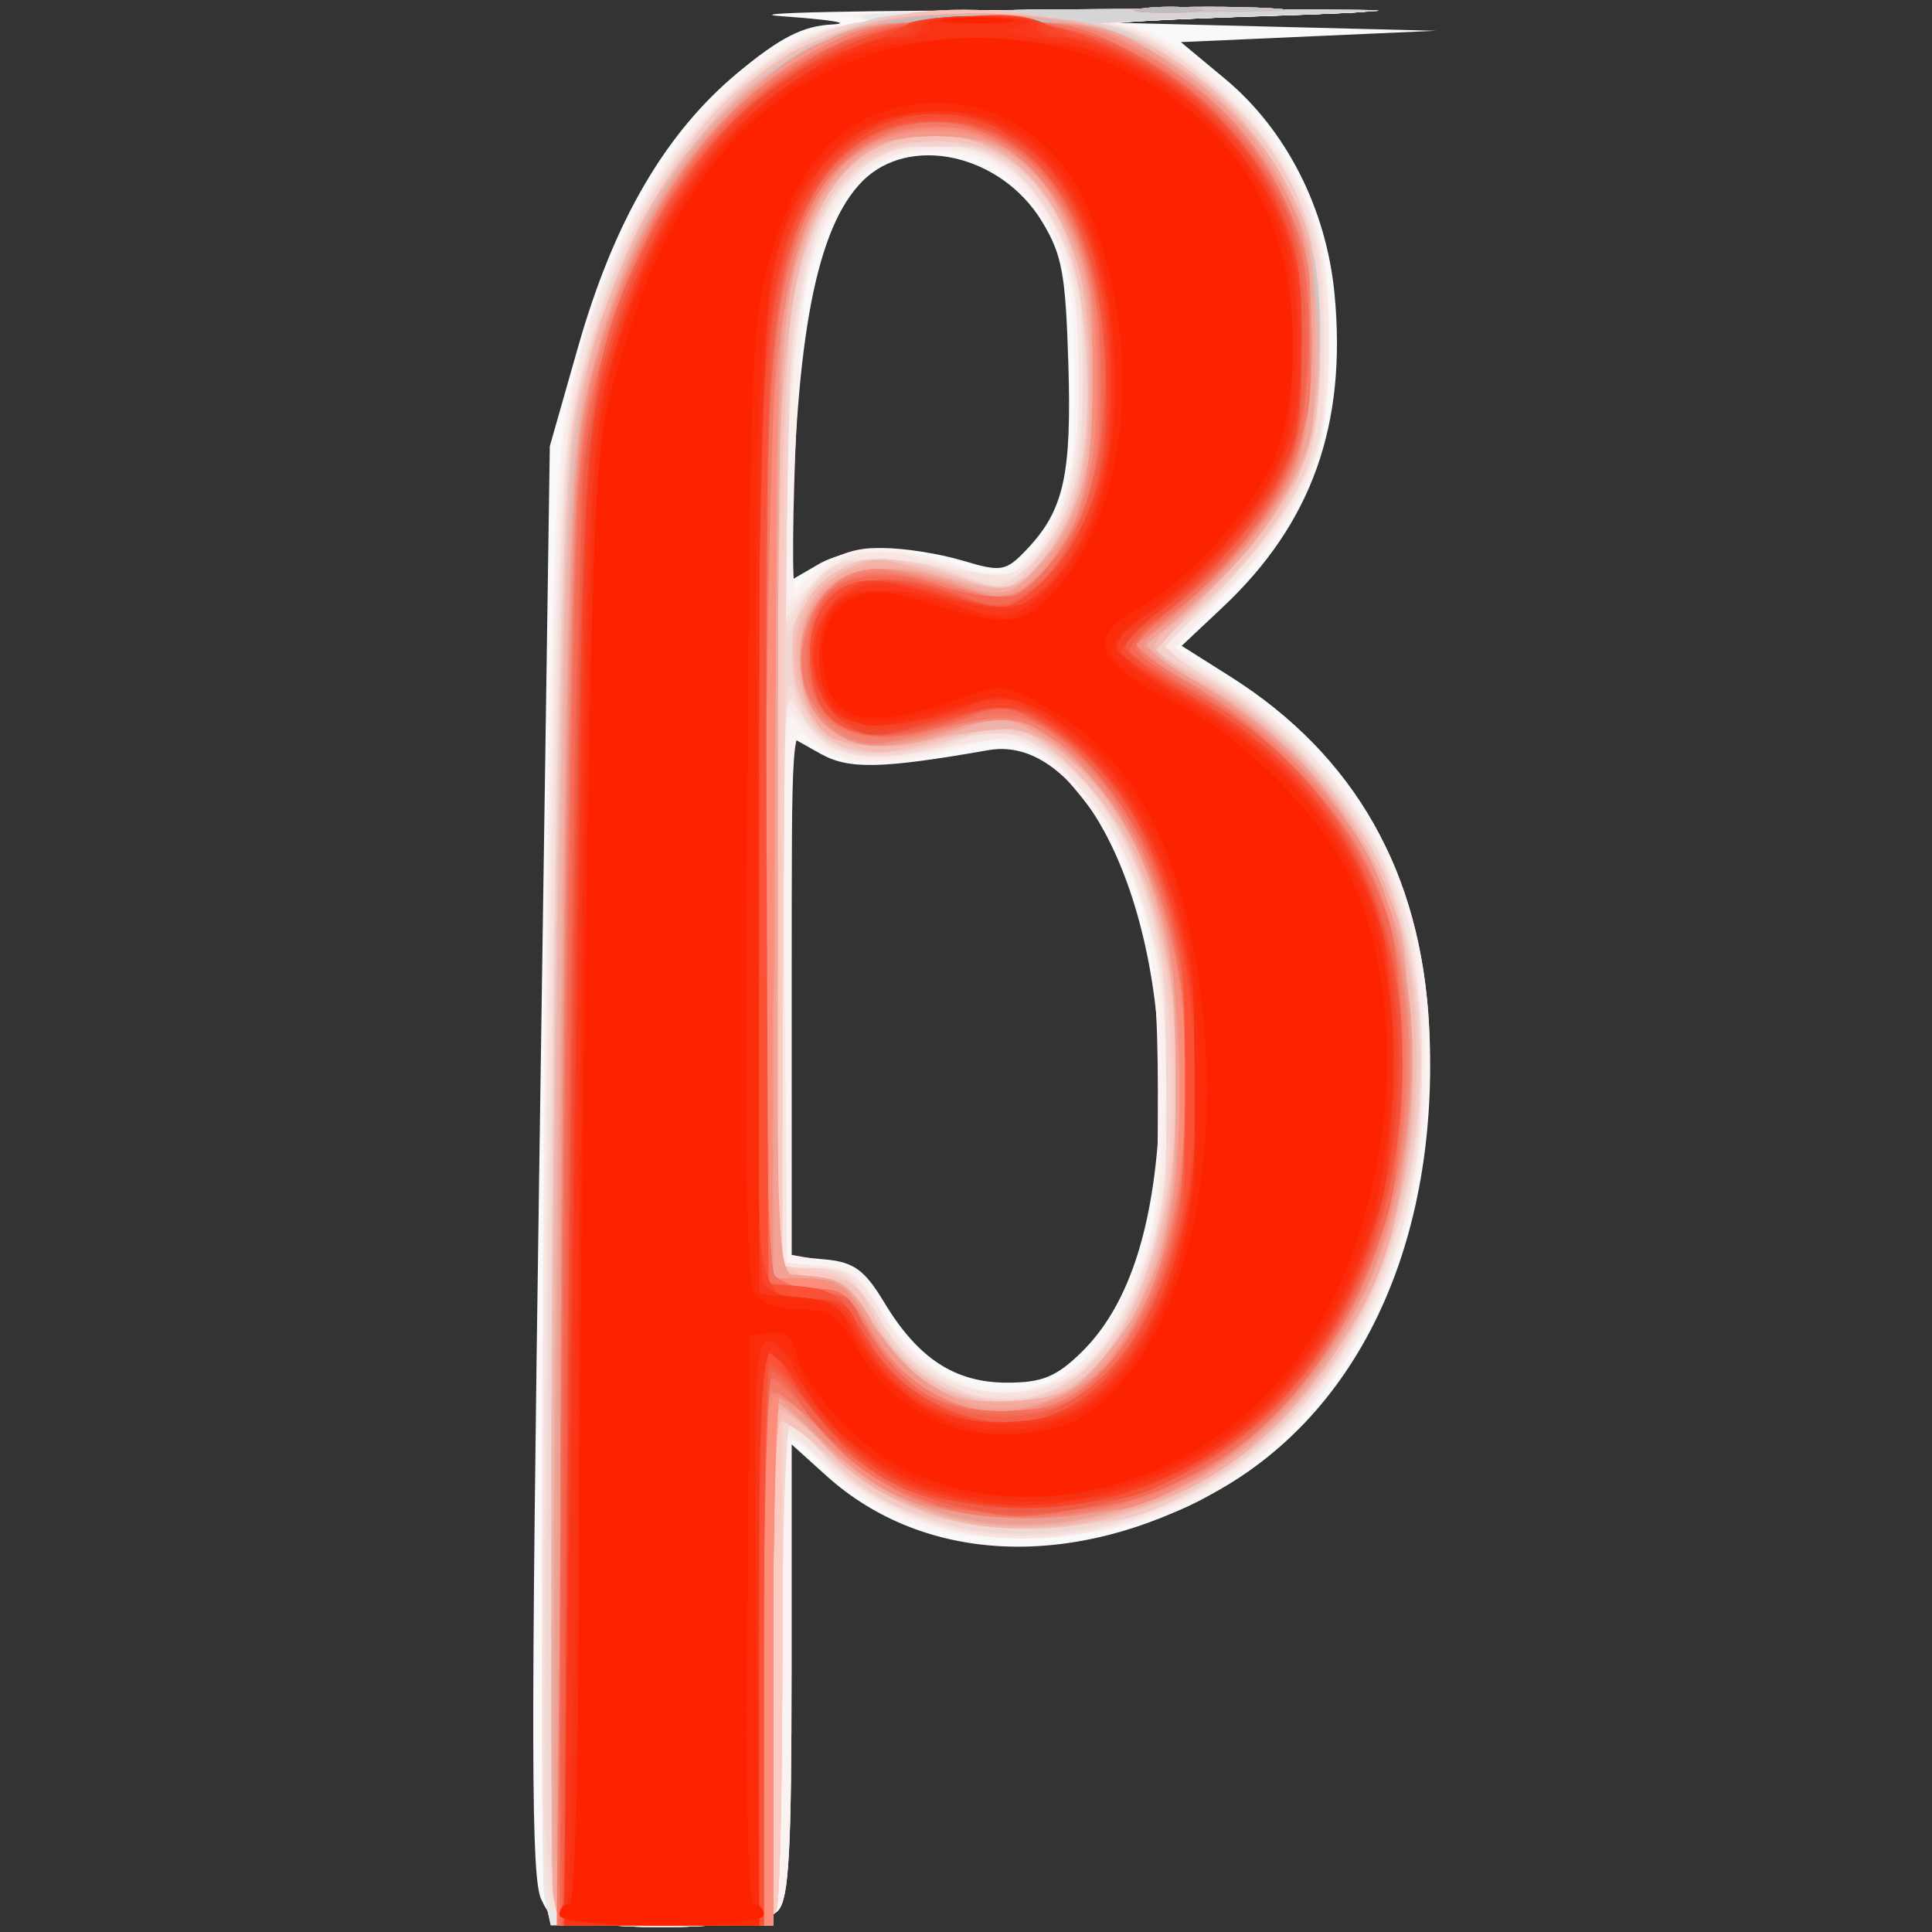 <?xml version="1.0" encoding="UTF-8" standalone="no"?>
<!-- Created with Inkscape (http://www.inkscape.org/) -->

<svg
   xmlns:dc="http://purl.org/dc/elements/1.1/"
   xmlns:cc="http://creativecommons.org/ns#"
   xmlns:rdf="http://www.w3.org/1999/02/22-rdf-syntax-ns#"
   xmlns:svg="http://www.w3.org/2000/svg"
   xmlns="http://www.w3.org/2000/svg"
   xmlns:sodipodi="http://sodipodi.sourceforge.net/DTD/sodipodi-0.dtd"
   xmlns:inkscape="http://www.inkscape.org/namespaces/inkscape"
   version="1.1"
   id="svg12889"
   width="20"
   height="20"
   viewBox="0 0 20 20"
   sodipodi:docname="task_balbes_20x20.svg"
   inkscape:version="0.92.2 5c3e80d, 2017-08-06">
  <rect x="0" y="0" width="20" height="20" fill="#333333" stroke="none"/>
  <defs
     id="defs12893" />
  <sodipodi:namedview
     pagecolor="#ffffff"
     bordercolor="#666666"
     borderopacity="1"
     objecttolerance="10"
     gridtolerance="10"
     guidetolerance="10"
     inkscape:pageopacity="0"
     inkscape:pageshadow="2"
     inkscape:window-width="1440"
     inkscape:window-height="851"
     id="namedview12891"
     showgrid="false"
     inkscape:zoom="29.421791"
     inkscape:cx="11.151515"
     inkscape:cy="10.025238"
     inkscape:window-x="0"
     inkscape:window-y="1"
     inkscape:window-maximized="1"
     inkscape:current-layer="svg12889"
     inkscape:pagecheckerboard="true" />
  <g
     id="g12963"
     transform="matrix(0.072,0,0,0.081,1.474,0.058)">
    <path
       style="fill:#f9f9f9;stroke-width:1.333"
       d="m 57.349,242.029 c -1.462,-2.732 -1.509,-19.121 -0.27,-94.511 l 1.498,-91.206 4.072,-12.711 C 67.802,27.513 75.222,16.215 85.701,8.502 91.709,4.078 94.962,2.605 99.147,2.411 102.183,2.271 98.967,1.8 92,1.364 85.033,0.928 103.633,0.581 133.333,0.593 c 37.765,0.015 46.183,0.243 28,0.758 l -26,0.736 25.333,0.565 L 186,3.218 l -18.344,0.724 -18.344,0.724 6.344,4.69 c 8.804,6.509 14.58,16.602 15.75,27.521 1.789,16.702 -3.276,29.309 -16.07,40.004 l -5.912,4.942 6.955,3.902 c 17.944,10.066 27.507,25.043 28.634,44.845 1.546,27.163 -9.828,49.125 -30.766,59.409 -20.366,10.002 -41.832,9.198 -55.913,-2.094 l -5,-4.01 v 28.825 c 0,23.204 -0.371,29.196 -1.905,30.729 -1.428,1.428 -5.71,1.905 -17.108,1.905 -14.817,0 -15.248,-0.084 -16.972,-3.305 z M 135.119,172.01 c 6.385,-5.606 10.023,-14.942 10.994,-28.216 1.959,-26.776 -10.138,-50.863 -24.432,-48.643 -15.489,2.405 -20.118,2.493 -24.199,0.457 l -4.148,-2.07 v 33.151 33.151 l 4.946,0.414 c 4.011,0.336 5.59,1.365 8.356,5.45 4.867,7.188 10.168,10.278 17.652,10.288 5.088,0.007 7.154,-0.752 10.832,-3.982 z M 106.581,69.333 c 2.959,0 8.073,0.72 11.363,1.6 5.559,1.487 6.214,1.383 9.245,-1.465 5.311,-4.99 6.438,-9.51 5.938,-23.822 -0.4,-11.437 -0.903,-13.832 -3.794,-18.064 -5.872,-8.595 -19.034,-11.214 -25.809,-5.137 -6.604,5.924 -9.645,19.932 -10.115,46.588 l -0.077,4.368 3.934,-2.034 c 2.164,-1.119 6.355,-2.034 9.314,-2.034 z"
       id="path13089"
       inkscape:connector-curvature="0" />
    <path
       style="fill:#fbf3f2;stroke-width:1.333"
       d="M 58.143,243.224 C 56.993,240.228 57.317,125.663 58.585,86.667 59.561,56.677 59.934,53.117 63.143,43.229 70.489,20.591 86.797,3.005 100.934,2.477 L 106,2.288 100.667,1.385 c -2.933,-0.497 15.367,-0.879 40.667,-0.85 37.613,0.044 41.26,0.191 20,0.803 -14.3,0.412 -23.693,0.879 -20.872,1.039 8.637,0.488 21.85,11.389 27.019,22.29 2.588,5.458 3.163,8.827 3.174,18.579 0.016,15 -2.371,20.356 -13.866,31.109 l -8.381,7.84 7.362,3.855 c 9.389,4.916 20.185,15.493 24.077,23.588 10.815,22.499 4.357,54.678 -14.47,72.109 -10.352,9.584 -19.378,13.122 -35.571,13.942 -14.741,0.747 -23.607,-1.71 -31.32,-8.678 l -5.152,-4.654 v 29.584 c 0,23.861 -0.368,29.952 -1.905,31.488 -2.918,2.918 -32.157,2.738 -33.286,-0.204 z m 76.409,-69.589 c 1.897,-1.408 5.249,-6.06 7.449,-10.337 3.82,-7.426 4,-8.531 4,-24.537 0,-19.512 -2.037,-27.209 -9.512,-35.942 -7.56,-8.832 -10.82,-9.991 -20.818,-7.4 -9.239,2.394 -16.052,1.855 -19.835,-1.569 -2.44,-2.208 -2.501,-1.429 -2.501,31.773 v 34.036 l 5.313,0.85 c 4.464,0.714 5.732,1.672 7.941,6.002 5.072,9.942 19.29,13.564 27.964,7.124 z M 105.301,69.333 c 2.718,0 7.832,0.87 11.366,1.933 7.652,2.303 9.847,1.441 14.214,-5.583 C 133.58,61.342 134,58.961 134,48 134,37.75 133.469,34.316 131.217,30 127.593,23.054 121.085,18.667 114.403,18.667 c -8.255,0 -12.85,3.197 -16.709,11.628 -2.982,6.514 -3.489,9.764 -4.078,26.156 l -0.673,18.718 3.709,-2.917 c 2.3,-1.809 5.586,-2.917 8.65,-2.917 z"
       id="path13087"
       inkscape:connector-curvature="0" />
    <path
       style="fill:#faf0ee;stroke-width:1.333"
       d="M 58.143,243.224 C 56.98,240.195 57.326,138.155 58.651,93.333 59.866,52.245 60.761,46.389 68.127,31.333 75.792,15.668 90.488,2.917 101.333,2.521 L 106,2.351 102,1.39 c -2.2,-0.529 16.1,-0.927 40.667,-0.884 37.814,0.065 40.678,0.192 18.667,0.829 -14.3,0.414 -23.852,0.883 -21.228,1.042 5.999,0.364 17.514,8.221 23.443,15.995 5.486,7.192 7.101,13.031 7.11,25.7 0.009,13.141 -3.903,21.345 -14.722,30.869 l -7.778,6.846 8.08,4.774 c 10.911,6.446 21.445,18.051 25.169,27.727 2.311,6.006 2.973,10.517 2.988,20.379 0.029,18.848 -4.322,31.03 -15.539,43.506 -11.049,12.289 -27.697,18.64 -45.986,17.543 -10.811,-0.649 -21.031,-4.653 -26.049,-10.207 -1.381,-1.529 -3.031,-2.458 -3.667,-2.065 -0.635,0.393 -1.155,13.529 -1.155,29.193 0,15.663 -0.364,29.428 -0.809,30.588 -1.204,3.138 -31.844,3.138 -33.048,0 z M 132.093,175.285 c 5.622,-2.907 11.497,-11.638 13.323,-19.8 0.893,-3.989 1.346,-13.31 1.058,-21.733 -0.47,-13.721 -0.829,-15.384 -5.156,-23.861 -3.265,-6.396 -6.323,-10.286 -10.261,-13.048 l -5.61,-3.935 -9.964,2.347 c -10.878,2.562 -18.18,1.497 -20.716,-3.021 -2.419,-4.308 -2.819,1.408 -2.457,35.124 l 0.357,33.309 5.12,0.667 c 4.097,0.534 5.828,1.704 8.667,5.86 6.283,9.2 16.972,12.574 25.639,8.092 z M 98.721,71.305 c 4.939,-2.554 9.403,-2.489 18.132,0.262 6.815,2.148 7.198,2.135 9.972,-0.333 5.027,-4.473 7.781,-12.437 7.805,-22.567 0.03,-12.683 -1.982,-18.999 -7.953,-24.97 -4.645,-4.645 -5.614,-5.03 -12.654,-5.03 -6.845,0 -8.072,0.449 -12.019,4.396 -2.418,2.418 -5.145,6.768 -6.06,9.667 -1.602,5.073 -3.321,45.701 -1.788,42.243 0.413,-0.932 2.467,-2.582 4.565,-3.667 z"
       id="path13085"
       inkscape:connector-curvature="0" />
    <path
       style="fill:#f9ecea;stroke-width:1.333"
       d="m 58.143,243.224 c -1.144,-2.98 -0.858,-91.547 0.464,-143.891 1.008,-39.925 1.385,-44.864 4.069,-53.333 3.614,-11.403 6.864,-17.993 13.082,-26.528 5.995,-8.23 18.857,-16.77 25.449,-16.899 3.704,-0.072 4.193,-0.328 2.15,-1.126 -1.454,-0.568 16.846,-1 40.667,-0.96 37.775,0.063 39.987,0.17 17.31,0.836 -14.3,0.42 -24.002,0.895 -21.559,1.054 6.048,0.395 18.22,8.733 23.634,16.19 5.945,8.188 7.729,15.275 6.988,27.761 -0.763,12.86 -2.972,17.275 -13.99,27.949 l -8.543,8.276 6.958,3.526 c 9.41,4.768 20.449,15.49 24.479,23.775 8.946,18.391 6.001,46.598 -6.661,63.805 -16.704,22.7 -52.615,29.399 -73.232,13.662 -3.354,-2.56 -6.392,-4.654 -6.753,-4.654 -0.36,0 -0.655,13.151 -0.655,29.224 0,16.073 -0.364,30.173 -0.809,31.333 -1.204,3.138 -31.844,3.138 -33.048,0 z m 78.603,-71.3 c 7.245,-7.022 10.256,-16.692 10.357,-33.257 0.112,-18.328 -3.436,-29.737 -11.869,-38.17 -7.165,-7.165 -10.287,-7.958 -20.878,-5.302 -9.784,2.454 -16.251,1.313 -20.001,-3.53 -2.222,-2.869 -2.309,-1.445 -2.005,33.001 l 0.317,36 5.12,0.667 c 4.141,0.539 5.804,1.686 8.702,6 7.466,11.116 21.351,13.222 30.257,4.59 z M 96.643,73.359 c 3.555,-3.929 9.899,-4.573 19.234,-1.954 l 8.216,2.305 3.459,-3.189 c 5.34,-4.923 7.115,-10.632 7.115,-22.884 0,-9.3 -0.567,-12.251 -3.471,-18.08 -4.035,-8.097 -8.761,-11.114 -17.409,-11.114 -10.123,0 -16.545,6.602 -18.99,19.522 -1.838,9.713 -3.122,38.034 -1.724,38.034 0.65,0 2.256,-1.188 3.571,-2.641 z"
       id="path13083"
       inkscape:connector-curvature="0" />
    <path
       style="fill:#f8e8e6;stroke-width:1.333"
       d="M 58.143,243.224 C 57.001,240.249 57.278,164.487 58.644,106 59.912,51.728 60.778,45.587 69.462,29.294 76.769,15.585 92.036,2.755 101.261,2.573 c 3.678,-0.073 4.147,-0.325 2.096,-1.126 -1.454,-0.568 16.846,-1 40.667,-0.96 37.775,0.063 39.987,0.17 17.31,0.836 -14.3,0.42 -24.118,0.895 -21.819,1.054 6.075,0.421 19.581,9.971 24.408,17.258 5.562,8.398 7.147,15.112 6.447,27.313 -0.522,9.094 -1.151,11.126 -5.451,17.603 -2.674,4.027 -7.551,9.3 -10.838,11.719 -3.287,2.419 -6,4.79 -6.029,5.27 -0.029,0.48 3.297,2.763 7.39,5.073 10.622,5.995 18.185,13.467 23.253,22.976 3.888,7.295 4.475,9.77 5.025,21.179 0.719,14.927 -0.934,23.598 -6.693,35.107 -14.75,29.477 -57.018,39.775 -80.094,19.514 l -4.932,-4.331 v 30.029 c 0,16.516 -0.364,30.978 -0.809,32.138 -1.204,3.138 -31.844,3.138 -33.048,0 z m 75.803,-68.524 c 18.11,-11.193 18.095,-60.015 -0.024,-75.923 -5.803,-5.095 -10.105,-6.211 -16.531,-4.285 -2.769,0.83 -7.931,1.508 -11.473,1.508 -5.181,0 -7.174,-0.704 -10.201,-3.604 l -3.762,-3.604 0.356,35.937 0.356,35.937 5.035,0.416 c 4.219,0.349 5.578,1.275 8.381,5.715 6.417,10.166 18.607,13.623 27.863,7.903 z M 102.429,70.03 c 1.722,-0.521 7.139,0.054 12.209,1.297 10.971,2.688 13.245,1.845 17.232,-6.391 3.993,-8.249 3.981,-26.979 -0.022,-35.25 -4.468,-9.229 -13.39,-13.475 -22.922,-10.909 -11.071,2.981 -14.889,12.619 -16.331,41.223 l -0.907,18 3.823,-3.517 c 2.103,-1.934 5.216,-3.938 6.919,-4.454 z"
       id="path13081"
       inkscape:connector-curvature="0" />
    <path
       style="fill:#f9e5e2;stroke-width:1.333"
       d="M 58.143,243.224 C 57.019,240.296 57.255,177.995 58.641,112 59.904,51.806 60.354,48.204 68.758,31.027 75.659,16.922 91.972,2.776 101.571,2.573 c 3.527,-0.075 3.891,-0.304 1.786,-1.126 -1.454,-0.568 16.846,-1 40.667,-0.96 37.775,0.063 39.987,0.17 17.31,0.836 -14.3,0.42 -24.167,0.895 -21.928,1.054 8.015,0.57 22.559,12.597 28.067,23.21 2.852,5.496 3.975,21.285 2.025,28.492 -2.085,7.707 -8.283,16.413 -16.028,22.511 l -6.676,5.257 7.304,4.077 c 12.041,6.721 19.936,14.465 24.782,24.308 3.844,7.809 4.441,10.478 4.901,21.923 0.422,10.517 -0.02,14.82 -2.291,22.298 -6.28,20.677 -20.255,34.134 -41.081,39.558 -15.25,3.972 -29.943,1.339 -41.55,-7.446 l -6.858,-5.191 v 29.87 c 0,16.429 -0.364,30.82 -0.809,31.98 -1.204,3.138 -31.844,3.138 -33.048,0 z m 76.276,-68.595 c 3.068,-1.87 5.71,-5.436 8.643,-11.662 4.034,-8.562 4.221,-9.692 4.142,-24.968 -0.105,-20.316 -2.942,-28.801 -12.869,-38.489 -6.501,-6.344 -6.787,-6.469 -12.825,-5.593 -19.653,2.852 -21.16,2.738 -25.514,-1.923 l -4.039,-4.323 0.355,36.498 0.355,36.498 5.333,0.667 c 4.483,0.56 5.752,1.449 7.96,5.572 5.202,9.716 19.034,13.47 28.458,7.724 z M 102.033,70.656 c 3.707,-1.223 6.078,-1.092 12.151,0.674 9.841,2.861 12.97,1.923 17.101,-5.126 2.98,-5.085 3.378,-7.261 3.352,-18.32 -0.022,-9.322 -0.665,-13.948 -2.499,-17.988 C 127.662,20.039 118.619,15.807 108.091,18.642 97.431,21.513 93.876,30.958 92.664,59.633 l -0.833,19.7 2.798,-3.579 c 1.539,-1.968 4.87,-4.263 7.403,-5.099 z"
       id="path13079"
       inkscape:connector-curvature="0" />
    <path
       style="fill:#f6e5e2;stroke-width:1.333"
       d="M 57.831,241.802 C 56.724,237.391 58.451,100.947 59.975,72.399 61.24,48.701 64.06,37.952 72.377,25.128 80.318,12.884 93.468,2.749 101.64,2.573 c 3.493,-0.075 3.834,-0.299 1.717,-1.126 -1.454,-0.568 16.846,-1 40.667,-0.96 37.775,0.063 39.987,0.17 17.31,0.836 -14.3,0.42 -24.321,0.895 -22.269,1.054 4.835,0.375 16.419,7.82 21.911,14.081 7.641,8.711 8.875,12.331 8.954,26.259 0.069,12.234 -0.106,13.01 -4.595,20.425 -2.657,4.389 -7.7,10.049 -11.709,13.145 l -7.043,5.436 7.043,3.981 c 12.399,7.009 20.53,14.927 25.319,24.655 4.241,8.614 4.388,9.462 4.334,24.945 -0.046,13.346 -0.551,17.275 -3.017,23.484 -9.025,22.723 -28.212,36.085 -52.261,36.397 -13.078,0.17 -20.777,-2.216 -30.085,-9.32 l -5.915,-4.515 v 29.882 c 0,16.435 -0.364,30.831 -0.809,31.991 -0.675,1.759 -3.435,2.109 -16.641,2.109 H 58.717 Z m 76.587,-67.173 c 3.068,-1.87 5.71,-5.436 8.643,-11.662 4.034,-8.562 4.221,-9.692 4.142,-24.968 -0.105,-20.315 -2.943,-28.801 -12.868,-38.488 -7.344,-7.167 -5.316,-6.851 -25.349,-3.954 -7.351,1.063 -11.408,-0.423 -14.357,-5.26 l -2.62,-4.298 -0.005,37.667 -0.005,37.667 h 4.615 c 4.667,0 9.267,3.426 10.712,7.978 0.38,1.196 2.936,3.476 5.682,5.068 6.468,3.749 15.499,3.855 21.41,0.251 z M 106.336,70.667 c 3.63,0 8.5,0.662 10.822,1.472 6.384,2.226 10.311,0.576 14.127,-5.936 2.98,-5.085 3.378,-7.261 3.352,-18.32 -0.022,-9.322 -0.665,-13.948 -2.499,-17.988 C 127.662,20.039 118.619,15.807 108.091,18.642 97.473,21.501 93.935,30.832 92.55,59.633 l -0.947,19.7 4.067,-4.333 c 3.527,-3.757 4.944,-4.333 10.667,-4.333 z"
       id="path13077"
       inkscape:connector-curvature="0" />
    <path
       style="fill:#e9e9e9;stroke-width:1.333"
       d="M 57.841,241.843 C 56.759,237.529 58.508,100.355 60.007,72 61.234,48.795 64.072,37.997 72.326,25.128 80.125,12.971 93.644,2.791 102.28,2.573 c 3.178,-0.08 3.335,-0.244 1.077,-1.126 -1.454,-0.568 16.846,-1 40.667,-0.96 37.775,0.063 39.987,0.17 17.31,0.836 -14.3,0.42 -24.321,0.895 -22.269,1.054 4.9,0.381 16.444,7.849 22.103,14.299 7.001,7.98 8.696,13.134 8.769,26.657 0.058,10.738 -0.319,12.652 -3.582,18.203 -2.006,3.412 -7.271,9.483 -11.7,13.491 l -8.053,7.288 7.468,3.778 c 10.331,5.227 21.241,16.074 25.48,25.335 4.192,9.157 5.639,26.443 3.197,38.198 -4.824,23.221 -22.85,40.844 -46.22,45.187 -14.397,2.676 -30.77,-1.385 -38.618,-9.577 -2.057,-2.147 -4.227,-3.903 -4.823,-3.903 -0.596,0 -1.084,13.451 -1.084,29.891 0,16.44 -0.364,30.84 -0.809,32 -0.675,1.759 -3.435,2.109 -16.641,2.109 H 58.717 Z m 76.882,-67.509 c 17.775,-11.979 17.609,-58.153 -0.271,-75.26 -6.325,-6.051 -9.933,-7.087 -17.119,-4.916 -7.15,2.161 -15.198,2.365 -18.729,0.475 -1.405,-0.752 -3.441,-3.002 -4.526,-5 -1.78,-3.28 -1.977,0.026 -2.025,34.034 l -0.053,37.667 4.333,0.02 c 5.341,0.025 6.381,0.729 10.079,6.817 5.544,9.129 19.426,12.151 28.312,6.163 z M 108.346,71.146 c 4.576,0.434 10.497,1.16 13.156,1.615 4.383,0.749 5.167,0.391 8.385,-3.828 6.534,-8.566 7.34,-29.536 1.565,-40.704 C 127.01,19.64 117.428,15.685 107.943,18.526 97.411,21.682 93.72,31.548 92.452,59.934 l -0.867,19.4 4.22,-4.488 c 4.129,-4.391 4.4,-4.471 12.541,-3.699 z"
       id="path13075"
       inkscape:connector-curvature="0" />
    <path
       style="fill:#f7e1dd;stroke-width:1.333"
       d="m 58.812,243.137 c -1.562,-1.764 -1.701,-13.799 -0.88,-76.283 C 59.191,71.073 60.062,54.308 64.427,41.795 71.793,20.676 85.655,6.109 102,2.311 104.933,1.629 125.033,0.946 146.667,0.792 178.662,0.566 181.149,0.661 160,1.3 c -14.3,0.432 -24.021,0.917 -21.603,1.076 5.453,0.36 16.784,7.477 22.769,14.3 7.001,7.98 8.696,13.134 8.769,26.657 0.058,10.738 -0.319,12.652 -3.582,18.203 -2.006,3.412 -7.271,9.483 -11.7,13.491 l -8.053,7.288 7.468,3.778 c 10.331,5.227 21.241,16.074 25.48,25.335 4.192,9.157 5.639,26.443 3.197,38.198 -4.824,23.221 -22.85,40.844 -46.22,45.187 -14.397,2.676 -30.77,-1.385 -38.618,-9.577 -2.057,-2.147 -4.227,-3.903 -4.823,-3.903 -0.596,0 -1.084,13.451 -1.084,29.891 0,16.44 -0.364,30.84 -0.809,32 -1.185,3.088 -29.635,3.012 -32.379,-0.087 z m 75.912,-68.804 c 17.775,-11.979 17.609,-58.153 -0.271,-75.26 -6.325,-6.051 -9.933,-7.087 -17.119,-4.916 -7.15,2.161 -15.198,2.365 -18.729,0.475 -1.405,-0.752 -3.441,-3.002 -4.526,-5 -1.78,-3.28 -1.977,0.026 -2.025,34.034 l -0.053,37.667 4.333,0.02 c 5.341,0.025 6.381,0.729 10.079,6.817 5.544,9.129 19.426,12.151 28.312,6.163 z M 108.346,71.146 c 4.576,0.434 10.497,1.16 13.156,1.615 4.383,0.749 5.167,0.391 8.385,-3.828 6.534,-8.566 7.34,-29.536 1.565,-40.704 C 127.01,19.64 117.428,15.685 107.943,18.526 97.411,21.682 93.72,31.548 92.452,59.934 l -0.867,19.4 4.22,-4.488 c 4.129,-4.391 4.4,-4.471 12.541,-3.699 z"
       id="path13073"
       inkscape:connector-curvature="0" />
    <path
       style="fill:#f5ddd9;stroke-width:1.333"
       d="M 58.646,241.283 C 57.303,238.041 57.271,219.34 58.486,147.584 59.894,64.395 60.198,57.233 62.702,48.196 69.507,23.638 84.262,6.328 101.796,2.333 104.842,1.639 125.033,0.946 146.667,0.792 178.662,0.566 181.149,0.661 160,1.3 c -14.3,0.432 -24.326,0.917 -22.28,1.076 9.329,0.729 23.043,11.362 28.637,22.206 2.983,5.781 3.49,8.481 3.533,18.784 0.044,10.73 -0.342,12.701 -3.567,18.203 -1.989,3.394 -7.282,9.488 -11.763,13.543 l -8.146,7.372 5.793,2.917 C 172.925,95.833 184,112.824 184,134.176 c 0,31.678 -18.857,55.469 -48,60.557 -14.777,2.58 -30.208,-1.267 -38.093,-9.497 -2.057,-2.147 -4.227,-3.903 -4.823,-3.903 -0.596,0 -1.084,13.451 -1.084,29.891 0,16.44 -0.364,30.84 -0.809,32 -0.672,1.751 -3.364,2.109 -15.838,2.109 H 60.324 Z m 74.688,-65.791 c 5.371,-2.443 11.514,-12.939 13.184,-22.528 4.557,-26.169 -2.915,-51.068 -17.436,-58.097 -5.426,-2.627 -6.177,-2.678 -12.308,-0.832 -12.12,3.647 -19.056,2.302 -22.694,-4.402 -1.78,-3.28 -1.977,0.016 -2.025,33.953 l -0.053,37.586 4.959,0.414 c 4.147,0.346 5.581,1.341 8.755,6.081 6.716,10.026 16.613,12.83 27.619,7.825 z M 98.604,72.034 c 3.589,-1.921 11.868,-1.699 19.223,0.514 6.024,1.813 6.392,1.763 10.123,-1.377 5.352,-4.504 7.314,-11.207 7.214,-24.645 -0.071,-9.537 -0.627,-12.444 -3.291,-17.215 -4.149,-7.43 -8.833,-10.794 -16.054,-11.53 -7.762,-0.791 -14.283,2.659 -18.062,9.554 -3.493,6.373 -5.779,22.66 -5.704,40.63 0.05,11.973 0.167,12.493 2.025,9.069 1.084,-1.998 3.121,-4.248 4.526,-5 z"
       id="path13071"
       inkscape:connector-curvature="0" />
    <path
       style="fill:#f3d9d5;stroke-width:1.333"
       d="m 59.436,242.333 c -0.338,-1.65 -0.963,-5.173 -1.387,-7.828 -0.424,-2.656 -0.148,-43.156 0.615,-90 C 59.948,65.65 60.253,58.543 62.784,48.681 66.334,34.843 72.32,23.666 80.733,15.164 88.168,7.651 93.883,4.197 102,2.311 104.933,1.629 125.033,0.946 146.667,0.792 178.662,0.566 181.149,0.661 160,1.3 c -14.3,0.432 -24.326,0.917 -22.28,1.076 8.948,0.699 22.332,10.931 28.056,21.448 3.239,5.95 3.697,8.253 3.748,18.803 0.073,15.374 -2.545,21.14 -14.495,31.926 l -8.732,7.881 7.029,3.562 c 8.13,4.12 18.966,13.789 23.54,21.005 6.839,10.789 8.976,29.371 5.094,44.277 -6.259,24.029 -23.313,39.759 -47.108,43.451 -14.858,2.305 -30.269,-1.983 -38.058,-10.591 -1.396,-1.543 -3.045,-2.805 -3.665,-2.805 -0.62,0 -1.127,13.451 -1.127,29.891 0,16.44 -0.364,30.84 -0.809,32 -0.672,1.752 -3.376,2.109 -15.975,2.109 -14.656,0 -15.186,-0.101 -15.781,-3 z m 69.974,-64.999 C 135.373,175.677 140.324,170.56 144.242,162 c 2.698,-5.894 3.043,-8.674 2.977,-24 -0.056,-13.028 -0.643,-18.824 -2.365,-23.333 -3.586,-9.391 -8.283,-15.553 -14.739,-19.337 -5.862,-3.435 -6.043,-3.455 -12.939,-1.407 -13.103,3.891 -20.716,1.956 -23.434,-5.958 -1.305,-3.799 -1.605,2.383 -1.667,34.368 l -0.075,39 h 4.604 c 3.436,0 5.212,0.87 7,3.43 5.428,7.772 7.989,10.105 13.062,11.9 6.5,2.3 6.821,2.317 12.742,0.672 z M 98.312,72.333 c 2.999,-2.275 12.137,-2.095 19.144,0.377 5.411,1.909 6.014,1.878 9.168,-0.473 5.242,-3.906 7.821,-9.466 8.793,-18.95 2.182,-21.295 -6.715,-35.954 -21.82,-35.954 -6.705,0 -13.542,4.569 -16.643,11.122 -3.092,6.535 -4.863,20.577 -4.905,38.878 -0.032,14.03 0.056,14.493 2.016,10.667 1.127,-2.2 3.038,-4.75 4.247,-5.667 z"
       id="path13069"
       inkscape:connector-curvature="0" />
    <path
       style="fill:#f3d6d1;stroke-width:1.333"
       d="m 59.412,242.333 c -1.545,-7.253 -1.615,-21.06 -0.498,-99 C 60.156,56.581 60.356,53.839 66.669,36.967 72.738,20.746 88.252,5.397 101.646,2.36 104.774,1.651 125.033,0.946 146.667,0.792 178.662,0.566 181.149,0.661 160,1.3 c -14.3,0.432 -24.143,0.917 -21.873,1.076 5.265,0.371 19.137,9.296 23.655,15.219 5.882,7.711 7.552,13.424 7.552,25.828 0,7.883 -0.686,12.953 -2.177,16.095 -2.736,5.765 -12.402,16.605 -17.004,19.068 -1.917,1.026 -3.486,2.354 -3.486,2.951 0,0.597 3.118,2.665 6.928,4.596 10.169,5.153 21.419,16.481 25.583,25.76 6.511,14.508 6.029,34.74 -1.204,50.54 -9.318,20.353 -27.435,32.164 -49.974,32.577 -12.713,0.233 -21.849,-2.781 -29.894,-9.862 l -6.106,-5.375 v 30.671 c 0,16.869 -0.364,31.62 -0.809,32.78 -0.672,1.752 -3.376,2.109 -15.975,2.109 -14.649,0 -15.187,-0.102 -15.804,-3 z M 131.043,176.839 c 5.638,-2.402 9.477,-6.718 13.215,-14.855 2.663,-5.799 3.056,-8.783 3.065,-23.317 0.008,-12.656 -0.569,-18.328 -2.398,-23.57 -3.308,-9.482 -9.183,-17.16 -15.658,-20.463 -5.181,-2.643 -5.769,-2.676 -12.556,-0.703 -12.854,3.737 -19.305,2.085 -22.572,-5.779 -1.846,-4.443 -2.007,-1.784 -2.07,34.182 l -0.069,39 h 4.048 c 4.004,0 5.871,1.469 12.36,9.721 2.805,3.568 10.971,7.43 15.969,7.554 1.307,0.032 4.307,-0.764 6.667,-1.77 z M 98.354,72.508 c 3.133,-2.379 12.056,-2.284 19.103,0.202 5.411,1.909 6.014,1.878 9.168,-0.473 5.275,-3.931 8.047,-9.874 8.908,-19.096 C 136.737,40.242 134.15,30.106 127.96,23.47 122.997,18.149 122.622,18 114.183,18 c -7.796,0 -9.092,0.4 -12.794,3.946 -6.345,6.079 -8.202,14.302 -8.892,39.387 -0.57,20.7 -0.483,21.732 1.469,17.466 1.141,-2.494 3.115,-5.325 4.388,-6.291 z"
       id="path13067"
       inkscape:connector-curvature="0" />
    <path
       style="fill:#efd7d3;stroke-width:1.333"
       d="m 59.099,242.333 c -2.065,-5.732 0.098,-173.352 2.412,-186.868 C 64.737,36.613 74.117,19.521 86.273,10.343 97.835,1.614 101.897,0.967 146.667,0.726 179.962,0.546 182.008,0.635 160,1.3 c -14.3,0.432 -24.143,0.917 -21.873,1.076 5.752,0.405 19.623,9.715 24.496,16.441 5.697,7.864 7.065,13.592 6.519,27.284 -0.436,10.937 -0.834,12.417 -4.917,18.298 -2.443,3.519 -7.359,8.619 -10.924,11.333 -3.565,2.714 -6.516,5.327 -6.558,5.807 -0.042,0.48 3.303,2.78 7.432,5.11 22.769,12.85 32.651,32.898 28.714,58.252 -3.205,20.636 -13.53,35.692 -29.976,43.71 -20.809,10.145 -41.444,8.668 -55.432,-3.97 l -5.481,-4.951 v 30.713 c 0,16.892 -0.364,31.662 -0.809,32.822 -0.672,1.751 -3.37,2.109 -15.91,2.109 -14.451,0 -15.147,-0.129 -16.182,-3 z m 75.452,-67.358 c 8.96,-6.634 13.456,-18.98 13.433,-36.884 -0.025,-19.503 -5.385,-33.939 -15.451,-41.617 -5.359,-4.087 -9.498,-4.444 -20.684,-1.781 -11.61,2.763 -18.515,-1.473 -18.515,-11.359 0,-11.219 8.727,-15.079 23.904,-10.572 6.929,2.058 7.114,2.04 10.369,-1 6.26,-5.847 7.662,-10.181 7.696,-23.797 C 135.329,36.993 134.879,34.38 132,28.788 127.598,20.239 121.815,16.983 112.304,17.697 c -8.516,0.639 -13.678,4.9 -17.158,14.162 -2.035,5.416 -2.369,13.424 -2.831,67.808 l -0.523,61.667 h 3.525 c 5.051,0 7.985,1.93 11.189,7.36 5.451,9.238 19.732,12.437 28.045,6.282 z"
       id="path13065"
       inkscape:connector-curvature="0" />
    <path
       style="fill:#f4d1cc;stroke-width:1.333"
       d="M 59.476,243.224 C 58.339,240.262 58.658,128.93 59.92,88 60.891,56.521 61.227,53.209 64.454,43.333 71.126,22.918 84.988,7.336 100.404,2.922 105.745,1.393 116.351,0.89 146.667,0.726 179.962,0.546 182.008,0.635 160,1.3 c -14.3,0.432 -24.143,0.917 -21.873,1.076 5.752,0.405 19.623,9.715 24.496,16.441 5.697,7.864 7.065,13.592 6.519,27.284 -0.436,10.937 -0.834,12.417 -4.917,18.298 -2.443,3.519 -7.359,8.619 -10.924,11.333 -3.565,2.714 -6.516,5.327 -6.558,5.807 -0.042,0.48 3.303,2.78 7.432,5.11 22.769,12.85 32.651,32.898 28.714,58.252 -3.235,20.833 -13.465,35.614 -30.462,44.014 -8.964,4.43 -11.421,5.034 -22.442,5.516 -15.25,0.667 -23.208,-1.65 -31.879,-9.283 l -6.106,-5.375 v 30.671 c 0,16.869 -0.364,31.62 -0.809,32.78 -0.672,1.751 -3.365,2.109 -15.857,2.109 -12.492,0 -15.186,-0.358 -15.857,-2.109 z m 75.075,-68.249 c 8.96,-6.634 13.456,-18.98 13.433,-36.884 -0.025,-19.503 -5.385,-33.939 -15.451,-41.617 -5.359,-4.087 -9.498,-4.444 -20.684,-1.781 -11.61,2.763 -18.515,-1.473 -18.515,-11.359 0,-11.26 8.722,-15.08 24.041,-10.531 l 7.192,2.136 4.303,-4.695 c 5.527,-6.031 7.579,-13.822 6.814,-25.865 -1.172,-18.444 -9.315,-27.737 -23.38,-26.681 -8.507,0.638 -13.66,4.885 -17.184,14.162 -2.071,5.453 -2.386,13.054 -2.811,67.808 L 91.832,161.333 h 3.505 c 5.031,0 7.968,1.936 11.169,7.36 5.451,9.238 19.732,12.437 28.045,6.282 z"
       id="path13063"
       inkscape:connector-curvature="0" />
    <path
       style="fill:#fdcac1;stroke-width:1.333"
       d="M 59.476,243.224 C 58.329,240.235 58.646,135.857 59.937,91.333 60.965,55.913 61.203,53.457 64.582,43.404 68.611,31.42 77.593,17.103 84.464,11.711 89.41,7.83 97.775,3.795 105.333,1.646 107.978,0.894 126.465,0.363 148,0.42 c 37.215,0.098 37.463,0.117 12,0.883 -14.3,0.43 -24.63,0.913 -22.956,1.073 5.01,0.478 16.037,6.706 21.437,12.106 8.187,8.187 10.857,15.161 10.822,28.273 -0.042,16.113 -4.727,24.679 -19.746,36.105 l -4.442,3.379 7.776,3.866 c 11.008,5.473 23.297,17.989 26.758,27.252 11.076,29.644 -1.644,63.589 -28.615,76.364 -8.465,4.01 -9.957,4.279 -23.7,4.279 -16.124,0 -20.861,-1.569 -30.63,-10.146 l -4.704,-4.13 v 30.696 c 0,16.883 -0.364,31.645 -0.809,32.805 -0.672,1.751 -3.365,2.109 -15.857,2.109 -12.492,0 -15.186,-0.358 -15.857,-2.109 z M 133.175,175.929 C 143.425,170.168 148,158.527 148,138.209 c 0,-21.625 -5.071,-34.348 -17.045,-42.763 l -5.63,-3.957 -9.208,2.388 C 105.31,96.679 99.838,95.91 96.016,91.051 89.56,82.844 95.711,70.605 106.231,70.725 c 2.806,0.032 7.503,0.923 10.436,1.98 7.282,2.623 7.789,2.535 12.365,-2.145 5.406,-5.529 7.446,-13.557 6.704,-26.377 -1.027,-17.743 -8.42,-26.85 -21.797,-26.85 -11.114,0 -17.403,6.475 -20.459,21.066 -0.953,4.549 -1.48,27.639 -1.48,64.83 v 57.764 l 5.305,0.848 c 3.967,0.634 5.784,1.77 7.207,4.504 5.796,11.141 18.397,15.354 28.663,9.584 z"
       id="path13061"
       inkscape:connector-curvature="0" />
    <path
       style="fill:#f4cac4;stroke-width:1.333"
       d="M 59.476,243.224 C 58.329,240.235 58.646,135.857 59.937,91.333 60.965,55.913 61.203,53.457 64.582,43.404 68.611,31.42 77.593,17.103 84.464,11.711 89.41,7.83 97.775,3.795 105.333,1.646 107.978,0.894 126.465,0.363 148,0.42 c 37.215,0.098 37.463,0.117 12,0.883 -14.3,0.43 -24.63,0.913 -22.956,1.073 5.01,0.478 16.037,6.706 21.437,12.106 8.187,8.187 10.857,15.161 10.822,28.273 -0.042,16.113 -4.727,24.679 -19.746,36.105 l -4.442,3.379 7.776,3.866 c 11.008,5.473 23.297,17.989 26.758,27.252 11.076,29.644 -1.644,63.589 -28.615,76.364 -8.465,4.01 -9.957,4.279 -23.7,4.279 -16.055,0 -20.872,-1.579 -30.438,-9.978 -2.482,-2.179 -4.898,-3.575 -5.37,-3.103 -0.472,0.472 -0.859,15.159 -0.859,32.636 v 31.778 H 75.476 c -12.622,0 -15.328,-0.357 -16,-2.109 z m 73.699,-67.295 c 10.101,-5.677 15.023,-17.772 15.162,-37.262 0.15,-20.973 -5.415,-34.81 -17.382,-43.221 l -5.63,-3.957 -9.208,2.388 C 105.31,96.679 99.838,95.91 96.016,91.051 89.56,82.844 95.711,70.605 106.231,70.725 c 2.806,0.032 7.503,0.923 10.436,1.98 7.282,2.623 7.789,2.535 12.365,-2.145 5.406,-5.529 7.446,-13.557 6.704,-26.377 -1.027,-17.743 -8.42,-26.85 -21.797,-26.85 -10.976,0 -16.677,5.609 -20.27,19.945 -2.638,10.526 -4.142,120.408 -1.689,123.364 0.924,1.113 3.691,2.024 6.149,2.024 3.524,0 4.873,0.775 6.377,3.667 5.802,11.152 18.398,15.368 28.669,9.596 z"
       id="path13059"
       inkscape:connector-curvature="0" />
    <path
       style="fill:#d5d5d5;stroke-width:1.333"
       d="m 59.476,243.224 c -1.135,-2.959 -0.828,-107.121 0.446,-151.224 0.941,-32.56 1.395,-37.712 4.054,-46 C 71.844,21.475 85.09,7.26 105.333,1.62 107.908,0.902 127.037,0.364 148,0.42 185.215,0.518 185.463,0.536 160,1.303 145.7,1.733 135.374,2.216 137.053,2.376 146.121,3.239 161.299,15.546 166.189,26 c 2.441,5.219 3.121,8.964 3.131,17.246 0.019,15.133 -4.512,23.353 -19.264,34.947 l -5.277,4.148 7.277,3.654 c 21.772,10.931 32.594,29.108 31.191,52.388 -1.568,26.038 -16.547,46.715 -38.827,53.597 -16.834,5.2 -33.697,2.758 -45.525,-6.591 -3.637,-2.875 -6.976,-4.863 -7.42,-4.419 -0.444,0.444 -0.808,15.108 -0.808,32.586 v 31.778 H 75.476 c -12.622,0 -15.328,-0.357 -16,-2.109 z m 76.271,-68.378 c 5.591,-3.981 10.591,-14.881 12.248,-26.698 2.512,-17.921 -1.8,-37.098 -10.588,-47.081 -7.779,-8.837 -11.595,-10.052 -22.611,-7.194 -13.685,3.549 -19.668,0.794 -21.076,-9.705 -0.63,-4.699 -0.211,-5.882 3.344,-9.437 4.706,-4.706 7.986,-5.03 19.158,-1.895 7.046,1.977 8.014,1.983 10.935,0.069 1.763,-1.155 4.531,-4.839 6.152,-8.188 2.53,-5.226 2.882,-7.831 2.486,-18.402 -0.739,-19.713 -7.58,-28.981 -21.391,-28.981 -11.721,0 -16.749,4.483 -20.522,18.298 -2.871,10.515 -4.568,121.798 -1.906,125.005 0.926,1.116 3.673,2.03 6.103,2.03 3.763,0 4.861,0.788 7.402,5.309 5.803,10.325 20.675,13.702 30.268,6.871 z"
       id="path13057"
       inkscape:connector-curvature="0" />
    <path
       style="fill:#eccac5;stroke-width:1.333"
       d="m 59.476,243.224 c -1.135,-2.959 -0.828,-107.121 0.446,-151.224 0.941,-32.56 1.395,-37.712 4.054,-46 C 68.236,32.723 72.643,24.624 79.733,17.044 92.702,3.179 107.916,-1.599 129.628,1.374 c 12.534,1.716 18.875,4.586 27.374,12.388 8.838,8.114 12.303,16.406 12.319,29.484 0.019,15.133 -4.512,23.353 -19.264,34.947 l -5.277,4.148 7.277,3.654 c 21.772,10.931 32.594,29.108 31.191,52.388 -1.568,26.038 -16.547,46.715 -38.827,53.597 -16.834,5.2 -33.697,2.758 -45.525,-6.591 -3.637,-2.875 -6.976,-4.863 -7.42,-4.419 -0.444,0.444 -0.808,15.108 -0.808,32.586 v 31.778 H 75.476 c -12.622,0 -15.328,-0.357 -16,-2.109 z m 76.271,-68.378 c 5.591,-3.981 10.591,-14.881 12.248,-26.698 2.512,-17.921 -1.8,-37.098 -10.588,-47.081 -7.779,-8.837 -11.595,-10.052 -22.611,-7.194 -13.685,3.549 -19.668,0.794 -21.076,-9.705 -0.63,-4.699 -0.211,-5.882 3.344,-9.437 4.706,-4.706 7.986,-5.03 19.158,-1.895 7.046,1.977 8.014,1.983 10.935,0.069 1.763,-1.155 4.531,-4.839 6.152,-8.188 2.53,-5.226 2.882,-7.831 2.486,-18.402 -0.739,-19.713 -7.58,-28.981 -21.391,-28.981 -11.721,0 -16.749,4.483 -20.522,18.298 -2.871,10.515 -4.568,121.798 -1.906,125.005 0.926,1.116 3.673,2.03 6.103,2.03 3.763,0 4.861,0.788 7.402,5.309 5.803,10.325 20.675,13.702 30.268,6.871 z M 144.333,0.345 c 4.95,-0.257 13.05,-0.257 18,0 4.95,0.257 0.9,0.466 -9,0.466 -9.9,0 -13.95,-0.21 -9,-0.466 z"
       id="path13055"
       inkscape:connector-curvature="0" />
    <path
       style="fill:#f6c3bb;stroke-width:1.333"
       d="M 59.476,243.224 C 58.357,240.308 58.627,155.48 59.93,100.667 60.918,59.141 61.259,54.549 63.989,46 68.222,32.747 72.634,24.634 79.733,17.044 92.702,3.179 107.916,-1.599 129.628,1.374 c 12.534,1.716 18.875,4.586 27.374,12.388 8.838,8.114 12.303,16.406 12.319,29.484 0.019,15.134 -4.512,23.352 -19.267,34.949 l -5.28,4.15 8.495,4.288 c 10.025,5.061 21.046,15.626 25.07,24.033 8.711,18.201 5.519,46.289 -7.112,62.563 -10.284,13.251 -27.005,21.437 -43.79,21.437 -11.287,0 -20.654,-3.045 -28.54,-9.278 -3.637,-2.875 -6.976,-4.863 -7.42,-4.419 -0.444,0.444 -0.808,15.108 -0.808,32.586 v 31.778 H 75.476 c -12.622,0 -15.328,-0.357 -16,-2.109 z m 76.271,-68.378 c 5.591,-3.981 10.591,-14.881 12.248,-26.698 2.512,-17.921 -1.8,-37.098 -10.588,-47.081 -7.779,-8.837 -11.595,-10.052 -22.611,-7.194 -13.685,3.549 -19.668,0.794 -21.076,-9.705 -0.63,-4.699 -0.211,-5.882 3.344,-9.437 4.706,-4.706 7.986,-5.03 19.158,-1.895 7.046,1.977 8.014,1.983 10.935,0.069 1.763,-1.155 4.531,-4.839 6.152,-8.188 2.53,-5.226 2.882,-7.831 2.486,-18.402 -0.739,-19.713 -7.58,-28.981 -21.391,-28.981 -11.721,0 -16.749,4.483 -20.522,18.298 -2.871,10.515 -4.568,121.798 -1.906,125.005 0.926,1.116 3.673,2.03 6.103,2.03 3.763,0 4.861,0.788 7.402,5.309 5.803,10.325 20.675,13.702 30.268,6.871 z M 144.333,0.345 c 4.95,-0.257 13.05,-0.257 18,0 4.95,0.257 0.9,0.466 -9,0.466 -9.9,0 -13.95,-0.21 -9,-0.466 z"
       id="path13053"
       inkscape:connector-curvature="0" />
    <path
       style="fill:#f5bcb3;stroke-width:1.333"
       d="m 59.476,243.224 c -1.138,-2.966 -0.861,-88.487 0.463,-142.558 1.067,-43.579 1.243,-45.75 4.571,-56.105 5.462,-16.994 16.934,-32.414 28.608,-38.451 12.718,-6.577 40.201,-6.85 52.682,-0.524 14.781,7.492 23.504,21.001 23.514,36.412 0.009,15.034 -1.598,18.673 -13.382,30.297 l -10.439,10.297 8.146,4.342 c 16.285,8.68 26.665,22.59 28.866,38.682 4.277,31.276 -13.051,59.842 -40.663,67.034 -16.621,4.329 -32.774,1.51 -42.45,-7.408 C 96.262,182.36 93.019,180 92.184,180 c -1.093,0 -1.518,9.134 -1.518,32.667 v 32.667 H 75.476 c -12.622,0 -15.328,-0.357 -16,-2.109 z m 75.327,-67.595 c 13.964,-9.363 18.629,-42.742 9.077,-64.947 -3.117,-7.245 -12.452,-16.772 -17.734,-18.098 -1.84,-0.462 -7.246,0.138 -12.012,1.334 -7.742,1.942 -9.172,1.962 -13.408,0.192 -5.456,-2.28 -7.965,-7.299 -6.787,-13.58 1.626,-8.668 9.176,-11.373 21.835,-7.821 7.71,2.163 8.378,2.165 11.648,0.022 5.612,-3.677 8.517,-11.861 8.542,-24.065 0.028,-13.405 -1.498,-18.923 -6.965,-25.198 -5.032,-5.776 -12.188,-7.972 -20.133,-6.18 -7.462,1.683 -11.225,5.99 -14.55,16.653 -2.829,9.074 -2.93,11.401 -2.955,68.725 L 91.333,162 l 5.277,0.667 c 4.293,0.542 5.933,1.635 8.796,5.86 6.761,9.979 20.246,13.237 29.396,7.102 z M 144.333,0.345 c 4.95,-0.257 13.05,-0.257 18,0 4.95,0.257 0.9,0.466 -9,0.466 -9.9,0 -13.95,-0.21 -9,-0.466 z"
       id="path13051"
       inkscape:connector-curvature="0" />
    <path
       style="fill:#ecbcb4;stroke-width:1.333"
       d="M 59.476,243.224 C 58.295,240.147 58.6,154.568 59.979,102 61.018,62.393 61.515,55.491 63.911,47.36 71.36,22.084 86.291,5.973 106,1.942 c 5.582,-1.142 22.475,-1.04 29.333,0.177 10.483,1.86 23.712,11.515 29.676,21.66 3.294,5.604 3.657,7.479 3.657,18.888 0,11.388 -0.367,13.29 -3.632,18.846 -3.493,5.942 -16.055,18.488 -18.512,18.488 -0.654,0 -1.157,0.75 -1.117,1.667 0.04,0.917 3.595,3.389 7.9,5.493 10.154,4.963 20.915,15.573 25.196,24.84 4.521,9.787 5.562,29.153 2.196,40.817 -6.334,21.947 -21.643,36.349 -43.129,40.576 -15.809,3.11 -29.363,-0.13 -39.454,-9.431 -3.138,-2.893 -6.098,-4.868 -6.577,-4.389 -0.479,0.479 -0.871,15.471 -0.871,33.315 v 32.444 H 75.476 c -12.622,0 -15.328,-0.357 -16,-2.109 z m 73.855,-66.556 c 8.686,-4.492 14.125,-15.92 15.437,-32.438 1.619,-20.377 -4.837,-40.079 -15.81,-48.248 -6,-4.466 -4.729,-4.365 -22.879,-1.817 -8.886,1.247 -12.604,-0.165 -14.9,-5.66 -2.79,-6.676 -0.521,-13.242 5.58,-16.151 4.147,-1.977 5.124,-1.971 12.515,0.084 4.41,1.226 9.122,2.229 10.472,2.229 2.905,0 7.062,-4.262 10.192,-10.451 3.084,-6.099 3.095,-25.576 0.018,-33.267 C 129.575,19.996 119.012,14.368 108.266,17.262 92.789,21.429 90.328,35.079 90.948,113.333 L 91.333,162 l 4.991,0.413 c 4.172,0.345 5.636,1.351 8.924,6.13 2.163,3.144 5.917,6.695 8.342,7.89 5.547,2.733 14.698,2.842 19.74,0.235 z M 144.333,0.345 c 4.95,-0.257 13.05,-0.257 18,0 4.95,0.257 0.9,0.466 -9,0.466 -9.9,0 -13.95,-0.21 -9,-0.466 z"
       id="path13049"
       inkscape:connector-curvature="0" />
    <path
       style="fill:#c7c7c7;stroke-width:1.333"
       d="M 59.476,243.224 C 58.363,240.323 58.605,175.633 59.973,110.667 61.001,61.862 61.377,55.771 63.882,47.36 71.434,22.004 86.317,5.956 106,1.946 c 7.911,-1.612 25.73,-0.801 33.333,1.516 13.038,3.974 25.681,16.145 28.818,27.744 2.409,8.907 0.858,23.505 -3.241,30.499 -3.391,5.787 -15.963,18.295 -18.388,18.295 -0.654,0 -1.157,0.75 -1.117,1.667 0.04,0.917 3.595,3.389 7.9,5.493 10.154,4.963 20.915,15.573 25.196,24.84 4.521,9.787 5.562,29.153 2.196,40.817 -6.334,21.947 -21.643,36.349 -43.129,40.576 -15.809,3.11 -29.363,-0.13 -39.454,-9.431 -3.138,-2.893 -6.098,-4.868 -6.577,-4.389 -0.479,0.479 -0.871,15.471 -0.871,33.315 v 32.444 H 75.476 c -12.622,0 -15.328,-0.357 -16,-2.109 z m 73.855,-66.556 c 8.686,-4.492 14.125,-15.92 15.437,-32.438 1.619,-20.377 -4.837,-40.079 -15.81,-48.248 -6,-4.466 -4.729,-4.365 -22.879,-1.817 -8.886,1.247 -12.604,-0.165 -14.9,-5.66 -2.79,-6.676 -0.521,-13.242 5.58,-16.151 4.147,-1.977 5.124,-1.971 12.515,0.084 4.41,1.226 9.122,2.229 10.472,2.229 2.905,0 7.062,-4.262 10.192,-10.451 3.084,-6.099 3.095,-25.576 0.018,-33.267 C 129.575,19.996 119.012,14.368 108.266,17.262 92.789,21.429 90.328,35.079 90.948,113.333 L 91.333,162 l 4.991,0.413 c 4.172,0.345 5.636,1.351 8.924,6.13 2.163,3.144 5.917,6.695 8.342,7.89 5.547,2.733 14.698,2.842 19.74,0.235 z M 144.333,0.345 c 4.95,-0.257 13.05,-0.257 18,0 4.95,0.257 0.9,0.466 -9,0.466 -9.9,0 -13.95,-0.21 -9,-0.466 z"
       id="path13047"
       inkscape:connector-curvature="0" />
    <path
       style="fill:#f5b4a9;stroke-width:1.333"
       d="M 59.476,243.224 C 58.363,240.323 58.605,175.633 59.973,110.667 61.213,51.77 61.659,48.3 70.242,30.693 77.002,16.825 92.066,4.729 106,1.98 c 5.976,-1.179 19.91,-1.091 28,0.176 11.886,1.862 24.608,10.733 31.009,21.622 3.294,5.604 3.657,7.479 3.657,18.888 0,11.388 -0.367,13.29 -3.632,18.846 -3.493,5.942 -16.055,18.488 -18.512,18.488 -0.654,0 -1.157,0.75 -1.117,1.667 0.04,0.917 3.595,3.389 7.9,5.493 10.154,4.963 20.915,15.573 25.196,24.84 4.521,9.787 5.562,29.153 2.196,40.817 -6.334,21.947 -21.643,36.349 -43.129,40.576 -15.809,3.11 -29.363,-0.13 -39.454,-9.431 -3.138,-2.893 -6.098,-4.868 -6.577,-4.389 -0.479,0.479 -0.871,15.471 -0.871,33.315 v 32.444 H 75.476 c -12.622,0 -15.328,-0.357 -16,-2.109 z m 73.855,-66.556 c 8.686,-4.492 14.125,-15.92 15.437,-32.438 1.619,-20.377 -4.837,-40.079 -15.81,-48.248 -6,-4.466 -4.729,-4.365 -22.879,-1.817 -8.886,1.247 -12.604,-0.165 -14.9,-5.66 -2.79,-6.676 -0.521,-13.242 5.58,-16.151 4.147,-1.977 5.124,-1.971 12.515,0.084 4.41,1.226 9.122,2.229 10.472,2.229 2.905,0 7.062,-4.262 10.192,-10.451 3.084,-6.099 3.095,-25.576 0.018,-33.267 C 129.575,19.996 119.012,14.368 108.266,17.262 92.789,21.429 90.328,35.079 90.948,113.333 L 91.333,162 l 4.991,0.413 c 4.172,0.345 5.636,1.351 8.924,6.13 2.163,3.144 5.917,6.695 8.342,7.89 5.547,2.733 14.698,2.842 19.74,0.235 z M 143.691,0.367 c 2.396,-0.297 5.996,-0.291 8,0.014 2.004,0.304 0.043,0.547 -4.357,0.54 -4.4,-0.007 -6.039,-0.256 -3.643,-0.553 z"
       id="path13045"
       inkscape:connector-curvature="0" />
    <path
       style="fill:#efb2a9;stroke-width:1.333"
       d="M 59.167,241.812 C 57.985,237.101 59.858,86.116 61.34,66.667 63.549,37.685 74.705,16.62 92.905,7.064 102.131,2.22 108.334,0.86 120,1.125 c 12.592,0.285 18.53,1.459 25.715,5.083 14.487,7.307 22.219,18.479 23.293,33.656 1.09,15.401 -3.828,25.8 -16.917,35.771 -3.633,2.767 -6.64,5.64 -6.681,6.384 -0.042,0.744 3.037,2.83 6.842,4.636 9.781,4.644 21.562,16.007 26.031,25.108 3.457,7.04 3.713,8.691 3.651,23.57 -0.077,18.615 -2.532,26.79 -11.421,38.036 -11.09,14.03 -24.383,20.327 -43.179,20.455 -13.995,0.095 -22.71,-2.969 -30.086,-10.579 -2.44,-2.518 -4.92,-4.578 -5.509,-4.578 -0.589,0 -1.072,15 -1.072,33.333 v 33.333 h -15.308 -15.308 z m 78.827,-68.473 c 13.342,-12.932 15.046,-49.764 3.158,-68.288 -6.027,-9.392 -12.741,-13.575 -20.103,-12.526 -15.338,2.187 -20.428,2.317 -22.721,0.579 -3.495,-2.648 -4.898,-9.093 -3.154,-14.483 2.128,-6.576 8.528,-8.581 18.825,-5.899 10.193,2.655 11.642,2.496 15.666,-1.723 5.124,-5.371 6.523,-10.319 6.524,-23.068 8.4e-4,-13.539 -2.454,-20.798 -8.966,-26.516 -8.313,-7.299 -21.017,-6.675 -27.781,1.363 C 91.863,31.788 91.401,36.319 91.366,102 l -0.032,60 5.035,0.416 c 4.219,0.349 5.578,1.275 8.381,5.715 5.168,8.187 10.292,10.772 20.241,10.212 7.352,-0.414 8.87,-0.998 13.003,-5.004 z m 5.697,-172.972 c 2.396,-0.297 5.996,-0.291 8,0.014 2.004,0.304 0.043,0.547 -4.357,0.54 -4.4,-0.007 -6.039,-0.256 -3.643,-0.553 z"
       id="path13043"
       inkscape:connector-curvature="0" />
    <path
       style="fill:#f5ada1;stroke-width:1.333"
       d="M 59.126,241.667 C 58.618,239.65 58.852,197.5 59.647,148 61.233,49.197 61.059,51.163 69.857,32.667 75.59,20.615 83.203,12.158 92.905,7.064 102.131,2.22 108.334,0.86 120,1.125 c 17.336,0.393 27.06,3.752 37.092,12.816 8.533,7.709 11.575,15.434 11.575,29.393 0,10.63 -0.41,12.698 -3.593,18.112 -3.503,5.959 -9.734,12.33 -17.66,18.059 l -3.92,2.833 7.857,3.832 c 10.746,5.241 22.353,16.271 26.932,25.595 3.457,7.04 3.713,8.691 3.651,23.57 -0.077,18.615 -2.532,26.79 -11.421,38.036 -11.09,14.03 -24.383,20.327 -43.179,20.455 -13.995,0.095 -22.71,-2.969 -30.086,-10.579 -2.44,-2.518 -4.92,-4.578 -5.509,-4.578 -0.589,0 -1.072,15 -1.072,33.333 v 33.333 h -15.308 -15.308 z m 78.868,-68.327 c 7.645,-7.41 10.469,-16.68 10.563,-34.673 0.094,-18.115 -2.191,-27.185 -9.146,-36.294 -2.619,-3.431 -7.197,-7.322 -10.484,-8.913 -5.482,-2.654 -6.179,-2.703 -11.548,-0.808 -6.938,2.448 -16.057,2.614 -19.129,0.349 -3.417,-2.52 -4.808,-9.024 -3.076,-14.378 2.128,-6.576 8.528,-8.581 18.825,-5.899 10.529,2.743 11.885,2.521 16.463,-2.694 4.73,-5.387 6.242,-11.222 6.105,-23.554 C 136.335,25.469 123.657,12.485 107.97,17.185 101.396,19.154 96.62,24.915 93.678,34.422 91.588,41.178 91.333,48.507 91.333,102 v 60 l 5.035,0.416 c 4.219,0.349 5.578,1.275 8.381,5.715 5.168,8.187 10.292,10.772 20.241,10.212 7.352,-0.414 8.87,-0.998 13.003,-5.004 z m 5.697,-172.972 c 2.396,-0.297 5.996,-0.291 8,0.014 2.004,0.304 0.043,0.547 -4.357,0.54 -4.4,-0.007 -6.039,-0.256 -3.643,-0.553 z"
       id="path13041"
       inkscape:connector-curvature="0" />
    <path
       style="fill:#f4a99d;stroke-width:1.333"
       d="M 59.126,241.667 C 58.617,239.65 58.896,197.5 59.745,148 61.185,64.096 61.474,57.336 64.02,48.197 74.117,11.957 97.794,-3.627 134,2.137 c 11.796,1.878 24.66,11.117 30.692,22.044 3.549,6.429 3.95,8.366 3.961,19.152 0.012,10.643 -0.393,12.691 -3.58,18.112 -3.499,5.951 -9.734,12.33 -17.628,18.035 l -3.888,2.809 9.572,5.03 c 19.691,10.348 29.556,26.328 29.52,47.821 -0.049,29.467 -16.841,51.679 -43.564,57.624 -16.746,3.726 -30.402,0.665 -41.411,-9.281 -2.932,-2.649 -5.709,-4.817 -6.17,-4.817 -0.461,0 -0.838,15 -0.838,33.333 v 33.333 h -15.308 -15.308 z m 77.573,-67.207 c 9.329,-8.191 13.599,-22.711 12.218,-41.551 -1.48,-20.194 -7.271,-32.153 -18.86,-38.945 -5.964,-3.495 -6.148,-3.517 -12.294,-1.422 -14.15,4.821 -23.097,1.327 -23.097,-9.021 0,-10.701 8.303,-14.11 23.342,-9.584 l 6.433,1.936 4.952,-4.952 c 12.774,-12.774 8.984,-45.604 -6.054,-52.436 -8.659,-3.934 -16.615,-2.808 -23.123,3.271 -8.384,7.832 -9.739,20.543 -9.265,86.911 L 91.333,162 l 5.035,0.416 c 4.219,0.349 5.578,1.275 8.381,5.715 4.759,7.539 10.299,10.525 19.538,10.531 6.653,0.004 8.229,-0.529 12.412,-4.202 z M 143.691,0.367 c 2.396,-0.297 5.996,-0.291 8,0.014 2.004,0.304 0.043,0.547 -4.357,0.54 -4.4,-0.007 -6.039,-0.256 -3.643,-0.553 z"
       id="path13039"
       inkscape:connector-curvature="0" />
    <path
       style="fill:#bebcbc;stroke-width:1.333"
       d="M 59.254,239.268 C 58.754,235.932 59.029,193.996 59.867,146.077 61.272,65.717 61.6,58.151 64.095,48.627 70.549,23.983 83.802,8.641 103.617,2.873 c 10.784,-3.139 31.865,-1.869 40.402,2.434 9.425,4.751 16.402,11.129 20.59,18.823 3.442,6.324 3.873,8.437 3.937,19.305 0.07,11.902 -0.05,12.388 -4.873,19.652 -2.72,4.097 -8.259,9.95 -12.309,13.008 C 147.314,79.152 144,81.873 144,82.141 c 0,0.268 3.697,2.353 8.215,4.634 18.229,9.202 28.639,24.162 30.081,43.23 2.44,32.265 -16.241,57.879 -46.171,63.305 -15.032,2.725 -28.313,-0.669 -38.45,-9.827 -2.932,-2.649 -5.709,-4.817 -6.17,-4.817 -0.461,0 -0.838,15 -0.838,33.333 v 33.333 H 75.415 60.163 Z m 70.185,-60.601 c 4.065,0 12.63,-8.73 16.035,-16.344 2.768,-6.19 3.121,-8.97 3.089,-24.322 -0.031,-14.61 -0.493,-18.485 -2.939,-24.667 -3.662,-9.253 -9.719,-16.648 -16.449,-20.081 -4.94,-2.52 -5.622,-2.555 -12.113,-0.628 -14.365,4.266 -22.394,1.05 -22.394,-8.968 0,-10.797 8.227,-14.269 23.16,-9.775 6.053,1.822 6.377,1.775 10.26,-1.492 6.862,-5.774 8.448,-10.334 8.484,-24.389 0.055,-21.639 -7.008,-31.333 -22.83,-31.333 -7.627,0 -8.627,0.356 -13.054,4.647 -9.043,8.765 -9.353,11.417 -9.353,80.019 V 162 l 5.035,0.416 c 4.204,0.347 5.579,1.277 8.329,5.633 1.811,2.869 4.81,6.211 6.665,7.426 3.861,2.53 11.131,4.497 13.747,3.719 0.977,-0.29 2.925,-0.528 4.329,-0.528 z m 14.252,-178.3 c 2.396,-0.297 5.996,-0.291 8,0.014 2.004,0.304 0.043,0.547 -4.357,0.54 -4.4,-0.007 -6.039,-0.256 -3.643,-0.553 z"
       id="path13037"
       inkscape:connector-curvature="0" />
    <path
       style="fill:#f2a599;stroke-width:1.333"
       d="M 59.254,239.268 C 58.754,235.932 59.029,193.996 59.867,146.077 61.279,65.307 61.59,58.189 64.131,48.477 69.474,28.059 80.293,13.304 95.333,5.925 102.957,2.185 104.149,2.002 120.667,2.032 136.223,2.061 138.615,2.385 144,5.193 c 9.596,5.003 16.456,11.307 20.609,18.937 3.442,6.324 3.873,8.437 3.937,19.305 0.07,11.902 -0.05,12.388 -4.873,19.652 -2.72,4.097 -8.259,9.95 -12.309,13.008 C 147.314,79.152 144,81.873 144,82.141 c 0,0.268 3.697,2.353 8.215,4.634 18.229,9.202 28.639,24.162 30.081,43.23 2.44,32.265 -16.241,57.879 -46.171,63.305 -15.032,2.725 -28.313,-0.669 -38.45,-9.827 -2.932,-2.649 -5.709,-4.817 -6.17,-4.817 -0.461,0 -0.838,15 -0.838,33.333 v 33.333 H 75.415 60.163 Z m 70.185,-60.601 c 4.065,0 12.63,-8.73 16.035,-16.344 2.768,-6.19 3.121,-8.97 3.089,-24.322 -0.031,-14.61 -0.493,-18.485 -2.939,-24.667 -3.662,-9.253 -9.719,-16.648 -16.449,-20.081 -4.94,-2.52 -5.622,-2.555 -12.113,-0.628 -14.365,4.266 -22.394,1.05 -22.394,-8.968 0,-10.797 8.227,-14.269 23.16,-9.775 6.053,1.822 6.377,1.775 10.26,-1.492 6.862,-5.774 8.448,-10.334 8.484,-24.389 0.055,-21.639 -7.008,-31.333 -22.83,-31.333 -7.627,0 -8.627,0.356 -13.054,4.647 -9.043,8.765 -9.353,11.417 -9.353,80.019 V 162 l 5.035,0.416 c 4.204,0.347 5.579,1.277 8.329,5.633 1.811,2.869 4.81,6.211 6.665,7.426 3.861,2.53 11.131,4.497 13.747,3.719 0.977,-0.29 2.925,-0.528 4.329,-0.528 z"
       id="path13035"
       inkscape:connector-curvature="0" />
    <path
       style="fill:#f2a295;stroke-width:1.333"
       d="m 59.47,236.333 c -0.481,-4.95 -0.246,-46.8 0.522,-93 C 61.283,65.717 61.596,58.524 64.12,48.681 69.314,28.418 80.472,13.226 95.623,5.786 102.845,2.24 104.39,2 120,2 c 15.438,0 17.207,0.267 24,3.619 10.264,5.065 16.15,10.319 20.486,18.286 3.273,6.014 3.734,8.296 3.767,18.633 0.052,16.444 -4.535,24.691 -20.182,36.288 l -4.595,3.406 8.415,4.485 c 12.329,6.571 20.628,14.636 25.734,25.009 4.16,8.451 4.371,9.604 4.309,23.58 -0.053,11.938 -0.62,16.097 -3.024,22.168 -9.105,23.002 -27.196,35.907 -50.911,36.317 -12.597,0.218 -21.765,-2.82 -29.765,-9.862 -3.287,-2.894 -6.335,-5.261 -6.773,-5.261 -0.437,0 -0.795,15 -0.795,33.333 v 33.333 H 75.506 60.345 Z m 76.154,-60.559 c 2.845,-1.727 5.765,-5.6 8.667,-11.495 4.284,-8.701 4.375,-9.258 4.306,-26.251 -0.059,-14.586 -0.535,-18.534 -2.973,-24.695 -3.662,-9.253 -9.719,-16.648 -16.449,-20.081 -4.94,-2.52 -5.622,-2.555 -12.113,-0.628 -10.027,2.978 -15.25,2.642 -19.122,-1.23 -4.289,-4.289 -4.464,-11.954 -0.374,-16.308 3.498,-3.724 11.154,-4.125 19.891,-1.043 5.404,1.907 6.017,1.876 9.168,-0.456 6.021,-4.458 9.119,-10.505 10.107,-19.728 1.774,-16.569 -3.59,-31.116 -13.147,-35.651 -10.535,-4.999 -22.149,-1.327 -27.246,8.616 -4.892,9.544 -5.801,23.226 -5.389,81.158 0.375,52.81 0.442,53.991 3.05,54.385 7.013,1.06 8.583,1.937 11.093,6.192 6.319,10.709 19.604,13.849 30.53,7.215 z"
       id="path13033"
       inkscape:connector-curvature="0" />
    <path
       style="fill:#eda296;stroke-width:1.333"
       d="m 59.481,236.67 c -0.488,-4.765 -0.23,-46.53 0.574,-92.812 1.318,-75.846 1.717,-85.154 4.045,-94.337 C 69.471,28.331 80.311,13.295 95.626,5.787 102.84,2.251 104.401,2.009 120,2.009 c 15.52,0 17.186,0.255 24.214,3.703 9.261,4.543 17.845,12.666 21.204,20.064 3.41,7.511 3.584,27.042 0.303,33.957 -2.456,5.175 -10.256,13.613 -17.649,19.093 l -4.595,3.406 8.415,4.485 c 18.951,10.101 28.979,24.231 30.345,42.758 1.933,26.218 -9.993,48.937 -30.801,58.674 -20.153,9.431 -40.035,7.58 -54.063,-5.032 l -6.706,-6.03 v 34.124 34.124 H 75.517 60.368 Z m 73.287,-59.385 c 9.878,-4.782 14.938,-15.231 16.159,-33.365 1.434,-21.304 -3.733,-37.933 -14.707,-47.327 -6.559,-5.614 -10.8,-6.544 -18.099,-3.969 -12.667,4.469 -21.454,0.664 -21.454,-9.291 0,-10.026 9.528,-13.969 22.606,-9.355 7.26,2.561 11.446,0.599 16.033,-7.515 2.832,-5.01 3.283,-7.519 3.319,-18.464 0.035,-10.634 -0.458,-13.682 -3.072,-18.991 -4.05,-8.225 -9.475,-12.021 -18.097,-12.666 C 102.156,15.349 94.666,23.557 92.046,42 91.316,47.133 90.708,76.383 90.693,107 l -0.026,55.667 h 4.667 c 2.79,0 5.476,0.939 6.678,2.333 1.106,1.283 3.656,4.308 5.667,6.723 3.512,4.216 11.49,8.096 16.901,8.219 1.418,0.032 5.103,-1.163 8.188,-2.657 z"
       id="path13031"
       inkscape:connector-curvature="0" />
    <path
       style="fill:#f29e90;stroke-width:1.333"
       d="m 59.671,235 c -0.341,-5.683 -0.093,-47.233 0.55,-92.333 1.068,-74.854 1.4,-82.929 3.81,-92.667 C 69.358,28.472 80.147,13.375 95.626,5.787 102.84,2.251 104.401,2.009 120,2.009 c 15.52,0 17.186,0.255 24.214,3.703 9.261,4.543 17.845,12.666 21.204,20.064 3.41,7.511 3.584,27.042 0.303,33.957 -2.456,5.175 -10.256,13.613 -17.649,19.093 l -4.595,3.406 8.415,4.485 c 18.951,10.101 28.979,24.231 30.345,42.758 2.459,33.354 -17.251,59.566 -48.072,63.931 -14.879,2.107 -27.299,-1.48 -37.418,-10.807 l -6.081,-5.605 v 34.17 34.17 h -15.188 -15.188 z m 73.096,-57.715 c 10.583,-5.123 16.584,-19.352 16.545,-39.231 -0.037,-19.243 -5.315,-33.465 -15.55,-41.902 -6.328,-5.216 -10.494,-6.049 -17.642,-3.528 -12.667,4.469 -21.454,0.664 -21.454,-9.291 0,-10.026 9.528,-13.969 22.606,-9.355 7.252,2.559 11.425,0.608 16.073,-7.515 2.894,-5.058 3.318,-7.413 3.319,-18.464 0.001,-10.582 -0.511,-13.708 -3.113,-18.991 -4.05,-8.225 -9.475,-12.021 -18.097,-12.666 -13.089,-0.979 -20.572,7.011 -23.404,24.99 -0.772,4.899 -1.37,33.157 -1.375,65 l -0.01,56.333 h 4.667 c 2.79,0 5.476,0.939 6.678,2.333 1.106,1.283 3.656,4.308 5.667,6.723 3.512,4.216 11.49,8.096 16.901,8.219 1.418,0.032 5.103,-1.163 8.188,-2.657 z"
       id="path13029"
       inkscape:connector-curvature="0" />
    <path
       style="fill:#eb9e92;stroke-width:1.333"
       d="m 59.671,235 c -0.341,-5.683 -0.093,-47.233 0.55,-92.333 C 61.292,67.654 61.618,59.758 64.043,50 65.501,44.133 68.246,36.155 70.143,32.27 75.048,22.224 86.667,10.184 95.763,5.723 102.841,2.251 104.417,2.012 120,2.057 c 19.625,0.057 25.119,1.913 36.207,12.234 9.483,8.826 11.727,14.313 11.763,28.762 0.023,9.308 -0.546,12.847 -2.766,17.198 -3.031,5.942 -14.681,17.858 -18.71,19.136 -4.118,1.307 -2.909,2.902 5.658,7.468 24.804,13.22 34.811,35.076 28.669,62.614 -5.372,24.088 -22.212,40.015 -46.317,43.805 -14.892,2.342 -26.646,-1.034 -37.806,-10.858 l -6.033,-5.31 v 34.113 34.113 H 75.479 60.291 Z M 132.672,177.516 c 10.394,-4.722 16.662,-19.416 16.662,-39.064 0,-19.34 -4.875,-33.095 -14.714,-41.517 -7.042,-6.028 -10.478,-6.81 -18.909,-4.306 -9.71,2.884 -13.946,2.589 -17.771,-1.235 -7.059,-7.059 -2.125,-19.394 7.758,-19.394 2.467,0 7.584,0.92 11.372,2.045 6.173,1.833 7.208,1.835 9.99,0.012 1.707,-1.118 4.566,-4.589 6.354,-7.712 2.82,-4.926 3.251,-7.361 3.252,-18.381 0.001,-10.943 -0.461,-13.602 -3.34,-19.196 -4.857,-9.438 -9.059,-12.102 -19.09,-12.102 -10.889,0 -15.622,3.277 -19.782,13.697 -2.997,7.507 -3.057,8.687 -3.511,69.969 l -0.463,62.333 h 4.708 c 2.589,0 5.301,0.75 6.027,1.667 12.111,15.304 19.746,18.503 31.458,13.183 z"
       id="path13027"
       inkscape:connector-curvature="0" />
    <path
       style="fill:#f29a8c;stroke-width:1.333"
       d="m 60.099,183 c 0.054,-34.283 0.572,-77.333 1.151,-95.667 C 62.21,56.923 62.598,53.094 65.674,43.675 69.758,31.165 75.259,22.305 84.043,14.089 94.868,3.963 100.442,2.106 120,2.106 c 14.292,0 17.571,0.414 23.012,2.905 C 151.203,8.76 162.385,19.197 165.499,26 c 3.631,7.93 3.468,26.876 -0.294,34.251 -3.031,5.942 -14.681,17.858 -18.71,19.136 -4.118,1.307 -2.909,2.902 5.658,7.468 23.691,12.627 33.739,32.963 29.302,59.307 -3.228,19.17 -14.483,34.669 -30.785,42.395 -8.051,3.815 -9.719,4.109 -23.337,4.109 -16.621,0 -20.442,-1.278 -30.634,-10.25 l -6.033,-5.31 v 34.113 34.113 H 75.333 60 L 60.099,183 Z m 72.573,-5.484 c 10.394,-4.722 16.662,-19.416 16.662,-39.064 0,-19.34 -4.875,-33.095 -14.714,-41.517 -7.042,-6.028 -10.478,-6.81 -18.909,-4.306 -9.71,2.884 -13.946,2.589 -17.771,-1.235 -7.059,-7.059 -2.125,-19.394 7.758,-19.394 2.467,0 7.584,0.92 11.372,2.045 6.173,1.833 7.208,1.835 9.99,0.012 1.707,-1.118 4.567,-4.589 6.355,-7.712 2.822,-4.928 3.252,-7.357 3.252,-18.381 0,-10.941 -0.463,-13.602 -3.342,-19.196 -4.857,-9.438 -9.059,-12.102 -19.09,-12.102 -10.882,0 -15.617,3.276 -19.795,13.697 -3.015,7.521 -3.068,8.572 -3.501,69.969 l -0.439,62.333 h 4.697 c 2.584,0 5.291,0.75 6.016,1.667 12.111,15.304 19.746,18.503 31.458,13.183 z"
       id="path13025"
       inkscape:connector-curvature="0" />
    <path
       style="fill:#ec9588;stroke-width:1.333"
       d="M 60.102,183.667 C 60.159,149.75 60.663,106.7 61.224,88 62.182,56.044 62.457,53.373 65.814,43.563 72.202,24.888 82.382,12.408 96.667,5.736 104.047,2.29 105.906,2.002 120.667,2.023 c 15.317,0.022 16.344,0.202 24.049,4.209 8.852,4.604 18.435,14.077 21.386,21.139 3.004,7.189 2.526,26.171 -0.824,32.737 -2.961,5.804 -11.472,14.674 -17.491,18.229 -2.083,1.231 -3.78,2.858 -3.77,3.617 0.009,0.759 3.709,3.152 8.22,5.319 9.496,4.561 20.84,15.052 24.917,23.043 4.597,9.012 6.3,22.328 4.423,34.585 -3.055,19.948 -14.109,35.542 -30.911,43.606 -8.084,3.88 -9.653,4.16 -23.333,4.16 -13.79,0 -15.097,-0.238 -21.862,-3.985 -3.957,-2.192 -8.42,-5.642 -9.917,-7.667 -1.497,-2.025 -3.209,-3.682 -3.805,-3.682 -0.595,0 -1.083,15.3 -1.083,34 v 34 H 75.333 60 l 0.102,-61.667 z m 72.881,-6.29 c 11.775,-5.345 17.145,-20.129 15.988,-44.018 -0.828,-17.09 -3.321,-24.568 -11.059,-33.174 -8.177,-9.095 -11.929,-10.425 -21.686,-7.687 -10.624,2.981 -14.432,2.751 -18.286,-1.103 -7.059,-7.059 -2.125,-19.394 7.758,-19.394 2.467,0 7.684,0.95 11.594,2.111 6.729,1.998 7.289,1.977 10.484,-0.409 6.611,-4.936 8.892,-11.701 8.891,-26.369 -8.5e-4,-11.745 -0.398,-14.042 -3.333,-19.282 -4.63,-8.265 -10.666,-12.053 -19.196,-12.047 -12.654,0.009 -19.339,7.329 -22.071,24.167 -0.794,4.891 -1.383,32.675 -1.388,65.494 l -0.01,57 4.333,0.02 c 5.312,0.025 6.38,0.735 9.995,6.646 5.973,9.767 17.129,12.973 27.989,8.043 z"
       id="path13023"
       inkscape:connector-curvature="0" />
    <path
       style="fill:#f29283;stroke-width:1.333"
       d="m 60.09,191 c 0.05,-29.883 0.563,-72.933 1.14,-95.667 C 62.243,55.467 62.406,53.63 65.832,43.563 72.178,24.917 82.37,12.413 96.667,5.736 103.973,2.324 105.996,2 120,2 c 14.081,0 16.012,0.314 23.646,3.839 9.145,4.224 19.278,13.926 22.434,21.479 2.94,7.036 2.563,26.194 -0.638,32.469 -2.89,5.664 -11.934,15.171 -17.64,18.541 -2.091,1.235 -3.793,2.866 -3.783,3.624 0.009,0.759 3.709,3.152 8.22,5.319 9.503,4.564 20.841,15.053 24.924,23.058 6.714,13.16 6.487,36.759 -0.501,52.044 -4.614,10.093 -16.286,21.803 -26.38,26.466 -7.53,3.478 -9.614,3.826 -22.949,3.826 -16.526,0 -21.861,-1.871 -30.393,-10.655 -2.499,-2.573 -4.932,-4.678 -5.408,-4.678 -0.476,0 -0.865,15.3 -0.865,34 v 34 H 75.333 60 L 60.09,191 Z m 72.893,-13.623 c 11.775,-5.345 17.145,-20.129 15.988,-44.018 -0.828,-17.09 -3.321,-24.568 -11.059,-33.174 -8.265,-9.193 -11.892,-10.435 -22.102,-7.571 -13.674,3.837 -21.144,0.432 -21.144,-9.637 0,-5.984 5.017,-10.976 11.031,-10.976 2.467,0 7.684,0.95 11.594,2.111 6.729,1.998 7.289,1.977 10.484,-0.409 6.61,-4.935 8.892,-11.701 8.892,-26.369 0,-11.747 -0.397,-14.041 -3.333,-19.282 -4.632,-8.265 -10.668,-12.053 -19.197,-12.047 -12.417,0.009 -18.999,6.97 -22.015,23.282 -0.907,4.908 -1.455,29.606 -1.455,65.624 v 57.755 l 4.333,0.02 c 5.312,0.025 6.38,0.735 9.995,6.646 5.973,9.767 17.129,12.973 27.989,8.043 z"
       id="path13021"
       inkscape:connector-curvature="0" />
    <path
       style="fill:#fd8d7b;stroke-width:1.333"
       d="M 60.094,191 C 60.233,110.265 61.92,57.149 64.655,47.417 70.104,28.031 81.054,13.597 95.832,6.322 104.191,2.206 105.344,2 119.972,2 133.783,2 136.09,2.355 142.827,5.514 152.823,10.201 161.066,17.864 164.863,26 c 4.205,9.011 4.41,25.194 0.424,33.43 -2.615,5.402 -13.12,16.336 -19.888,20.701 l -3.268,2.108 9.816,5.158 c 17.584,9.24 26.892,21.333 29.547,38.391 4.056,26.05 -8.455,51.625 -30.585,62.522 -8.371,4.122 -9.642,4.357 -23.545,4.357 -16.583,0 -21.481,-1.725 -29.958,-10.55 -2.527,-2.631 -5.077,-4.784 -5.667,-4.784 -0.589,0 -1.072,15.3 -1.072,34 v 34 H 75.333 60 L 60.094,191 Z m 76.413,-15.454 c 2.541,-1.938 6.316,-6.978 8.39,-11.201 3.357,-6.837 3.822,-9.389 4.243,-23.313 0.616,-20.353 -2.25,-30.862 -11.096,-40.702 -8.404,-9.347 -11.714,-10.47 -22.727,-7.708 -4.959,1.244 -10.549,1.84 -12.741,1.358 -12.24,-2.688 -9.496,-21.98 3.126,-21.98 2.469,0 7.347,0.973 10.839,2.163 7.954,2.71 11.258,1.432 16.405,-6.346 3.483,-5.263 3.721,-6.523 3.721,-19.72 0,-12.562 -0.363,-14.745 -3.333,-20.046 -4.632,-8.265 -10.668,-12.053 -19.197,-12.047 -9.579,0.007 -14.772,3.526 -19.226,13.03 l -3.577,7.632 -0.405,63 -0.405,63 h 3.493 c 5.019,0 7.958,1.939 11.157,7.36 5.906,10.01 21.78,12.806 31.334,5.519 z"
       id="path13019"
       inkscape:connector-curvature="0" />
    <path
       style="fill:#f38c7b;stroke-width:1.333"
       d="M 60.094,191 C 60.233,110.265 61.92,57.149 64.655,47.417 70.104,28.031 81.054,13.597 95.832,6.322 104.191,2.206 105.344,2 119.972,2 133.783,2 136.09,2.355 142.827,5.514 152.823,10.201 161.066,17.864 164.863,26 c 4.205,9.011 4.41,25.194 0.424,33.43 -2.615,5.402 -13.12,16.336 -19.888,20.701 l -3.268,2.108 9.816,5.158 c 17.584,9.24 26.892,21.333 29.547,38.391 4.056,26.05 -8.455,51.625 -30.585,62.522 -8.371,4.122 -9.642,4.357 -23.545,4.357 -16.66,0 -20.15,-1.216 -29.572,-10.301 -3.048,-2.939 -6.198,-4.938 -7,-4.443 -0.992,0.613 -1.458,11.533 -1.458,34.156 v 33.255 H 74.667 60 L 60.094,191 Z m 76.413,-15.454 c 17.382,-13.258 18.255,-56.621 1.514,-75.24 -8.381,-9.322 -11.697,-10.444 -22.705,-7.683 -4.959,1.244 -10.549,1.84 -12.741,1.358 -12.24,-2.688 -9.496,-21.98 3.126,-21.98 2.469,0 7.347,0.973 10.839,2.163 7.924,2.7 11.259,1.43 16.316,-6.212 3.02,-4.563 3.728,-7.324 4.2,-16.387 0.88,-16.893 -3.324,-27.791 -12.875,-33.369 -5.627,-3.286 -14.723,-3.273 -20.518,0.03 C 96.04,22.571 92.2,32.572 90.689,52.008 88.745,77.018 88.929,160.396 90.933,162.4 c 0.88,0.88 3.572,1.6 5.983,1.6 3.677,0 4.936,0.875 7.814,5.435 6.74,10.676 21.955,13.602 31.776,6.111 z"
       id="path13017"
       inkscape:connector-curvature="0" />
    <path
       style="fill:#f48473;stroke-width:1.333"
       d="m 60.087,191 c 0.048,-29.883 0.575,-72.633 1.172,-95 C 62.29,57.37 62.519,54.794 65.825,44.562 72,25.45 82.5,12.397 97.272,5.468 103.894,2.362 106.268,2 120,2.001 c 13.778,10e-4 16.094,0.358 22.827,3.514 17.191,8.058 25.138,19.976 25.16,37.731 0.019,15.52 -5.332,24.325 -21.998,36.197 l -3.897,2.776 9.474,4.979 c 23.351,12.27 33.353,31.454 29.74,57.035 -4.133,29.255 -25.947,49.101 -53.973,49.101 -12.694,0 -21.271,-3.16 -29.37,-10.819 -5.591,-5.288 -7.142,-6.172 -7.804,-4.448 -0.454,1.184 -0.826,16.803 -0.826,34.71 v 32.558 H 74.667 60 L 60.087,191 Z m 72.352,-12.819 c 5.851,-2.445 10.742,-8.542 14.3,-17.827 3.813,-9.951 4.243,-31.812 0.85,-43.196 -3.072,-10.308 -9.751,-19.544 -17.099,-23.647 l -6.078,-3.394 -9.939,2.475 c -8.755,2.18 -10.407,2.251 -13.872,0.595 -7.982,-3.816 -7.224,-17.497 1.132,-20.436 2.759,-0.97 6.171,-0.68 13.148,1.117 9.209,2.372 9.501,2.369 12.938,-0.132 6.305,-4.589 9.516,-12.979 9.516,-24.864 0,-13.072 -1.826,-19.41 -7.503,-26.042 -5.349,-6.249 -12.423,-8.494 -20.831,-6.611 C 96.958,18.916 92.508,27.743 90.624,52.667 88.744,77.542 88.978,160.444 90.933,162.4 c 0.88,0.88 3.572,1.6 5.983,1.6 3.677,0 4.936,0.875 7.814,5.435 5.709,9.044 17.835,12.872 27.708,8.747 z"
       id="path13015"
       inkscape:connector-curvature="0" />
    <path
       style="fill:#e98777;stroke-width:1.333"
       d="m 60.087,191 c 0.048,-29.883 0.575,-72.633 1.172,-95 1.031,-38.63 1.26,-41.206 4.566,-51.438 8.781,-27.177 25.838,-41.712 50.414,-42.959 21.871,-1.11 39.708,7.693 48.169,23.771 3.572,6.787 3.801,8.124 3.31,19.292 -0.441,10.037 -1.085,12.874 -3.933,17.341 -3.358,5.266 -10.219,11.973 -17.871,17.471 L 142,82.29 l 8.548,4.316 c 10.523,5.313 22.018,15.969 26.263,24.345 7.206,14.22 6.603,36.165 -1.443,52.527 -8.571,17.431 -24.7,28.134 -44.435,29.487 -14.691,1.007 -23.269,-1.698 -32.691,-10.31 -5.775,-5.278 -7.456,-6.222 -8.098,-4.549 -0.446,1.161 -0.81,16.762 -0.81,34.669 v 32.558 H 74.667 60 L 60.087,191 Z m 72.979,-12.873 c 22.186,-11.543 23.004,-66.469 1.225,-82.246 -7.458,-5.403 -10.09,-5.822 -20.374,-3.242 -7.022,1.761 -9.653,1.909 -12.56,0.704 -8.737,-3.619 -8.54,-16.482 0.308,-20.147 3.323,-1.376 5.624,-1.243 13.835,0.802 l 9.849,2.453 3.501,-3.225 c 5.939,-5.471 8.422,-12.689 8.446,-24.558 0.028,-13.828 -1.738,-19.815 -7.739,-26.239 C 117.859,9.905 98.253,14.841 93.359,31.541 90.473,41.389 89.428,62.369 89.381,111.4 c -0.035,36.699 0.364,49.811 1.552,51 0.88,0.88 3.572,1.6 5.983,1.6 3.659,0 4.936,0.875 7.728,5.299 5.864,9.29 19.433,13.504 28.421,8.828 z"
       id="path13013"
       inkscape:connector-curvature="0" />
    <path
       style="fill:#f5806e;stroke-width:1.333"
       d="M 60.084,199.667 C 60.131,174.55 60.662,131.8 61.264,104.667 62.33,56.669 62.454,55.042 65.832,44.562 74.572,17.452 91.461,3.047 116.156,1.639 c 21.777,-1.242 39.764,7.606 48.252,23.735 3.572,6.787 3.801,8.124 3.31,19.292 -0.441,10.037 -1.085,12.874 -3.933,17.341 -3.358,5.266 -10.219,11.973 -17.871,17.471 L 142,82.29 l 8.548,4.316 c 10.523,5.313 22.018,15.969 26.263,24.345 7.206,14.22 6.603,36.165 -1.443,52.527 -8.571,17.431 -24.7,28.134 -44.435,29.487 -14.691,1.007 -23.269,-1.698 -32.691,-10.31 -5.775,-5.278 -7.456,-6.222 -8.098,-4.549 -0.446,1.161 -0.81,16.762 -0.81,34.669 v 32.558 H 74.667 60 Z m 72.982,-21.54 c 22.186,-11.543 23.004,-66.469 1.225,-82.246 -7.416,-5.372 -10.099,-5.819 -20.005,-3.335 -6.472,1.623 -9.481,1.798 -12.549,0.728 -9.08,-3.165 -9.127,-16.327 -0.072,-20.078 3.323,-1.376 5.624,-1.243 13.835,0.802 l 9.849,2.453 3.501,-3.225 c 5.939,-5.471 8.422,-12.689 8.446,-24.558 0.028,-13.828 -1.738,-19.815 -7.739,-26.239 -11.698,-12.522 -31.304,-7.586 -36.198,9.114 -2.886,9.849 -3.931,30.828 -3.979,79.859 -0.035,36.699 0.364,49.811 1.552,51 0.88,0.88 3.572,1.6 5.983,1.6 3.659,0 4.936,0.875 7.728,5.299 5.864,9.29 19.433,13.504 28.421,8.828 z"
       id="path13011"
       inkscape:connector-curvature="0" />
    <path
       style="fill:#f47966;stroke-width:1.333"
       d="M 60.514,158.65 C 61.031,110.974 61.991,67.324 62.648,61.65 65.158,39.969 74.193,21.727 87.414,11.645 110.416,-5.895 148.866,-0.08 163.201,23.107 c 3.353,5.423 4.042,8.097 4.542,17.623 0.532,10.14 0.243,11.939 -2.985,18.536 -3.484,7.122 -12.979,16.946 -19.126,19.79 -1.669,0.772 -2.835,2.004 -2.59,2.737 0.244,0.733 4.31,3.342 9.035,5.798 11.534,5.995 22.753,17.793 26.538,27.909 3.352,8.958 3.936,25.108 1.296,35.833 -5.866,23.834 -24.826,39.976 -48.891,41.626 -14.539,0.997 -23.548,-1.868 -32.975,-10.483 -3.854,-3.522 -7.39,-6.02 -7.859,-5.551 -0.469,0.469 -0.853,16.053 -0.853,34.63 v 33.778 H 74.453 59.573 Z m 74.24,18.33 c 7.494,-5.05 11.787,-12.565 14.213,-24.879 4.446,-22.567 -2.215,-47.003 -15.588,-57.183 -6.331,-4.82 -7.64,-4.931 -22.045,-1.872 -12.301,2.612 -19.786,-4.741 -15.16,-14.893 2.521,-5.533 7.993,-6.915 17.222,-4.349 10.606,2.949 12.204,2.804 16.203,-1.471 6.361,-6.799 7.925,-11.65 7.925,-24.576 0,-10.248 -0.512,-13.053 -3.493,-19.146 -4.517,-9.233 -10.593,-13.182 -20.283,-13.182 -10.797,0 -18.515,7.187 -21.791,20.292 -2.327,9.309 -3.471,123.651 -1.263,126.311 0.898,1.082 3.644,1.968 6.102,1.968 3.524,0 4.873,0.775 6.377,3.667 2.4,4.613 7.172,9.112 11.495,10.835 6.107,2.435 15.241,1.743 20.086,-1.522 z"
       id="path13009"
       inkscape:connector-curvature="0" />
    <path
       style="fill:#eb7968;stroke-width:1.333"
       d="m 60.061,200.333 c 0.034,-24.75 0.585,-67.2 1.224,-94.333 C 62.351,60.818 62.695,55.881 65.377,47.333 72.104,25.897 81.616,13.551 97.034,6.248 105.341,2.312 107.028,2 120,2 c 12.94,0 14.672,0.318 22.868,4.202 9.958,4.718 17.938,11.967 21.843,19.843 2.022,4.077 2.622,8.038 2.622,17.289 0,10.682 -0.402,12.683 -3.657,18.221 -3.719,6.327 -12.573,14.913 -18.009,17.465 -4.764,2.236 -3.58,4.129 5.183,8.291 10.965,5.207 21.486,15.049 26.041,24.361 3.01,6.153 3.775,9.78 4.223,20.044 0.678,15.5 -1.985,26.426 -9.137,37.492 -9.987,15.452 -24.805,23.201 -44.644,23.348 -14.749,0.109 -23.451,-3.251 -31.192,-12.045 -2.8,-3.181 -5.478,-5.398 -5.95,-4.925 -0.472,0.472 -0.859,16.359 -0.859,35.303 v 34.444 H 74.667 60 l 0.061,-45 z m 78.639,-26.366 c 6.493,-6.34 10.198,-15.725 11.387,-28.84 1.764,-19.468 -3.902,-39.258 -13.703,-47.864 -7.664,-6.729 -11.78,-7.987 -18.98,-5.801 -13.928,4.228 -21.937,1.26 -21.937,-8.129 0,-9.03 7.384,-12.766 18.541,-9.382 9.858,2.99 11.833,2.62 17.096,-3.205 5.485,-6.071 6.893,-11.421 6.648,-25.255 C 137.511,31.952 132.602,21.988 124.044,17.667 116.665,13.941 111.797,13.882 104.473,17.427 96.612,21.233 92.31,30.155 90.628,46.141 88.704,64.437 88.955,160.422 90.933,162.4 c 0.88,0.88 3.565,1.6 5.966,1.6 3.411,0 4.783,0.802 6.273,3.667 4.589,8.822 11.519,12.484 22.519,11.901 6.887,-0.365 8.248,-0.951 13.009,-5.6 z"
       id="path13007"
       inkscape:connector-curvature="0" />
    <path
       style="fill:#f4715d;stroke-width:1.333"
       d="m 60.075,207 c 0.041,-21.083 0.583,-63.533 1.204,-94.333 1.054,-52.324 1.322,-56.613 4.078,-65.333 C 72.149,25.839 81.627,13.546 97.034,6.248 105.341,2.312 107.028,2 120,2 c 12.94,0 14.672,0.318 22.868,4.202 9.958,4.718 17.938,11.967 21.843,19.843 2.022,4.077 2.622,8.038 2.622,17.289 0,10.682 -0.402,12.683 -3.657,18.221 -3.719,6.327 -12.573,14.913 -18.009,17.465 -4.764,2.236 -3.58,4.129 5.183,8.291 10.965,5.207 21.486,15.049 26.041,24.361 3.01,6.153 3.775,9.78 4.223,20.044 0.678,15.5 -1.985,26.426 -9.137,37.492 -9.987,15.452 -24.805,23.201 -44.644,23.348 -14.749,0.109 -23.451,-3.251 -31.192,-12.045 -2.8,-3.181 -5.478,-5.398 -5.95,-4.925 -0.472,0.472 -0.859,16.359 -0.859,35.303 v 34.444 H 74.667 60 Z m 78.625,-33.033 c 6.493,-6.34 10.198,-15.725 11.387,-28.84 1.764,-19.468 -3.902,-39.258 -13.703,-47.864 -7.664,-6.729 -11.78,-7.987 -18.98,-5.801 -13.928,4.228 -21.937,1.26 -21.937,-8.129 0,-9.03 7.384,-12.766 18.541,-9.382 9.858,2.99 11.833,2.62 17.096,-3.205 5.485,-6.071 6.893,-11.421 6.648,-25.255 C 137.511,31.952 132.602,21.988 124.044,17.667 116.665,13.941 111.797,13.882 104.473,17.427 96.612,21.233 92.31,30.155 90.628,46.141 88.704,64.437 88.955,160.422 90.933,162.4 c 0.88,0.88 3.565,1.6 5.966,1.6 3.411,0 4.783,0.802 6.273,3.667 4.589,8.822 11.519,12.484 22.519,11.901 6.887,-0.365 8.248,-0.951 13.009,-5.6 z"
       id="path13005"
       inkscape:connector-curvature="0" />
    <path
       style="fill:#f56a54;stroke-width:1.333"
       d="m 60.072,211 c 0.039,-18.883 0.595,-61.033 1.234,-93.667 1.063,-54.235 1.403,-60.174 3.966,-69.118 6.816,-23.792 18.718,-37.698 37.773,-44.133 26.197,-8.847 57.434,5.091 63.78,28.458 0.837,3.081 1.152,9.465 0.724,14.651 -0.956,11.58 -6.696,20.917 -17.453,28.386 -4.03,2.799 -7.348,5.689 -7.373,6.422 -0.025,0.733 4.448,3.64 9.938,6.458 11.112,5.704 19.758,14.242 24.816,24.502 2.77,5.619 3.142,8.266 3.147,22.373 0.005,13.996 -0.397,16.919 -3.207,23.333 -4.729,10.795 -11.16,19.043 -19.073,24.46 -10.433,7.143 -17.276,9.214 -31.011,9.388 -10.651,0.135 -12.865,-0.273 -19.693,-3.626 -4.359,-2.141 -9.498,-6.023 -11.858,-8.96 -2.291,-2.851 -4.679,-4.865 -5.307,-4.477 -0.628,0.388 -1.142,16.27 -1.142,35.294 v 34.588 H 74.667 60 L 60.072,211 Z M 136.062,176.819 c 12.067,-8.2 17.594,-32.493 12.675,-55.704 -3.035,-14.32 -9.651,-24.139 -19.726,-29.28 -4.949,-2.525 -5.583,-2.558 -11.364,-0.588 -13.692,4.665 -21.914,1.713 -21.914,-7.869 0,-9.609 5.794,-12.366 19.194,-9.132 11.612,2.803 14.646,1.535 19.665,-8.222 2.947,-5.727 3.394,-8.25 3.308,-18.657 -0.151,-18.214 -5.636,-27.851 -17.952,-31.541 -10.08,-3.02 -20.507,1.647 -24.991,11.186 -4.801,10.214 -5.745,24.764 -5.338,82.32 l 0.381,54 5.588,0.667 c 4.532,0.541 6.176,1.542 8.698,5.302 5.012,7.469 10.928,10.698 19.601,10.698 5.7,0 8.614,-0.761 12.175,-3.181 z"
       id="path13003"
       inkscape:connector-curvature="0" />
    <path
       style="fill:#f3624c;stroke-width:1.333"
       d="M 60.151,229.667 C 60.01,221.05 60.529,179.2 61.306,136.667 62.869,51.037 63.259,47.268 72.307,30.292 77.698,20.179 89.724,9.101 99.621,5.134 c 10.924,-4.379 29.79,-4.398 40.648,-0.041 9.075,3.641 20.105,13.166 24.038,20.757 3.845,7.423 4.127,25.756 0.509,33.142 -3.017,6.159 -10.943,14.459 -18.153,19.01 -2.986,1.885 -5.128,3.912 -4.762,4.505 0.366,0.593 4.494,2.962 9.172,5.265 18.681,9.196 28.761,23.411 29.971,42.261 2.108,32.849 -16.378,57.482 -46.641,62.149 -8.213,1.267 -11.092,1.153 -18.403,-0.728 -9.508,-2.446 -17.353,-7.197 -21.5,-13.021 -1.475,-2.071 -3.241,-3.766 -3.924,-3.766 -0.737,0 -1.243,14.388 -1.243,35.333 v 35.333 H 74.871 60.409 Z m 75.16,-52.224 c 5.016,-2.815 10.649,-10.994 12.93,-18.776 1.058,-3.61 1.719,-12.372 1.659,-22 -0.084,-13.392 -0.602,-17.286 -3.18,-23.892 -3.488,-8.937 -11.276,-18.136 -18.092,-21.371 -4.194,-1.99 -5.21,-2.001 -11.522,-0.127 -9.463,2.81 -15.208,2.62 -18.439,-0.611 -3.304,-3.304 -3.557,-11.473 -0.46,-14.895 2.742,-3.03 11.203,-3.234 19.066,-0.46 4.962,1.751 6.051,1.75 9.449,-0.007 12.838,-6.639 15.822,-36.537 5.121,-51.31 -9.954,-13.741 -30.599,-11.841 -37.358,3.439 -4.406,9.96 -5.268,24.341 -4.868,81.233 l 0.384,54.667 5.642,0.753 c 6.444,0.86 5.987,0.54 8.878,6.224 4.825,9.489 20.232,13.057 30.791,7.132 z"
       id="path13001"
       inkscape:connector-curvature="0" />
    <path
       style="fill:#f45c44;stroke-width:1.333"
       d="M 60.807,204.333 C 61.692,96.457 62.793,59.934 65.48,49.385 68.767,36.474 73.296,27.266 80.236,19.382 97.569,-0.31 126.709,-4.245 149.39,10.042 c 5.971,3.762 13.066,11.793 15.444,17.485 2.854,6.831 2.421,26.109 -0.723,32.193 -2.692,5.209 -11.144,13.837 -18.459,18.842 -2.392,1.637 -4.019,3.51 -3.615,4.164 0.404,0.653 4.594,3.03 9.312,5.282 17.591,8.396 27.938,22.948 29.466,41.443 2.697,32.647 -16.511,58.353 -46.81,62.644 -15.679,2.22 -27.788,-1.755 -37.186,-12.209 -3.192,-3.55 -6.182,-6.077 -6.644,-5.615 -0.462,0.462 -0.84,16.64 -0.84,35.951 v 35.111 H 74.902 60.47 Z m 72.559,-26 c 11.139,-5.634 17.3,-19.837 17.3,-39.881 0,-23.579 -7.871,-40.325 -22.135,-47.094 -4.68,-2.221 -5.417,-2.233 -11.878,-0.196 -13.543,4.269 -20.654,1.574 -20.654,-7.829 0,-9.399 8.35,-12.445 21.673,-7.905 7.18,2.447 9.757,1.556 14.864,-5.139 8.855,-11.609 7.802,-37.069 -1.994,-48.226 -4.866,-5.542 -11.508,-7.934 -19.52,-7.031 -7.643,0.861 -12.26,4.243 -15.979,11.705 -5.055,10.141 -5.798,21.208 -5.41,80.597 l 0.366,56 5.036,0.416 c 4.163,0.344 5.63,1.314 8.467,5.601 3.872,5.851 8.55,9.325 14.469,10.744 6.8,1.631 9.24,1.351 15.394,-1.761 z"
       id="path12999"
       inkscape:connector-curvature="0" />
    <path
       style="fill:#ee5d47;stroke-width:1.333"
       d="M 60.808,205 C 61.328,142.704 62.775,63.848 63.494,58.667 66.337,38.17 77.96,17.767 91.218,9.997 105.818,1.441 121.086,-0.692 134.818,3.905 c 15.096,5.053 23.392,11.318 28.601,21.598 2.713,5.354 3.248,8.349 3.248,18.192 0,10.653 -0.362,12.352 -3.776,17.711 -4.167,6.541 -13.23,15.228 -18.296,17.536 -1.794,0.817 -3.259,2.14 -3.256,2.939 0.003,0.799 4.421,3.719 9.818,6.49 17.515,8.991 26.263,20.303 29.143,37.683 4.099,24.738 -8.142,50.541 -28.72,60.538 -20.906,10.156 -42.444,7.349 -55.252,-7.202 -2.932,-3.331 -5.705,-6.056 -6.162,-6.056 -0.458,0 -0.832,16.2 -0.832,36 v 36 h -14.431 -14.431 z m 71.568,-25.502 c 5.764,-2.466 10.838,-8.102 14.552,-16.164 2.749,-5.967 3.068,-8.625 3.039,-25.333 -0.027,-15.794 -0.46,-19.72 -2.812,-25.509 -3.804,-9.363 -9.119,-15.966 -16.185,-20.107 l -5.946,-3.484 -9.059,2.349 c -14.187,3.68 -19.967,1.221 -19.967,-8.494 0,-8.611 8.665,-11.706 20.667,-7.383 2.933,1.057 6.037,1.93 6.898,1.941 2.502,0.032 9.674,-6.595 11.996,-11.085 2.712,-5.245 3.866,-23.849 1.924,-31.027 C 134.036,22.457 125.127,14.667 114,14.667 c -12.223,0 -20.245,8.316 -23.149,24 -0.817,4.411 -1.257,30.709 -1.105,66 l 0.253,58.667 5.035,0.416 c 4.149,0.343 5.584,1.285 8.152,5.353 3.918,6.207 6.184,8.084 12.467,10.325 6.506,2.322 11.411,2.342 16.722,0.07 z"
       id="path12997"
       inkscape:connector-curvature="0" />
    <path
       style="fill:#fd5136;stroke-width:1.333"
       d="M 61.011,193.667 C 61.588,107.168 63.357,55.213 66.017,46.667 73.217,23.538 84.683,10.875 104.649,4.006 c 21.483,-7.391 49.285,2.778 58.77,21.496 2.713,5.354 3.248,8.349 3.248,18.192 0,10.653 -0.362,12.352 -3.776,17.711 -4.167,6.541 -13.23,15.228 -18.296,17.536 -1.794,0.817 -3.259,2.14 -3.256,2.939 0.003,0.799 4.421,3.719 9.818,6.49 17.515,8.991 26.263,20.303 29.143,37.683 4.154,25.07 -8.068,50.424 -29.359,60.906 -8.412,4.141 -9.668,4.374 -23.58,4.374 -17.206,0 -22.218,-1.929 -31.034,-11.944 -2.932,-3.331 -5.705,-6.056 -6.162,-6.056 -0.458,0 -0.832,16.2 -0.832,36 v 36 l -14.333,6.5e-4 -14.333,6.6e-4 z m 71.365,-14.17 c 5.764,-2.466 10.838,-8.102 14.552,-16.164 2.749,-5.967 3.068,-8.625 3.039,-25.333 -0.027,-15.794 -0.46,-19.72 -2.812,-25.509 -3.804,-9.363 -9.119,-15.966 -16.185,-20.107 l -5.946,-3.484 -9.059,2.349 c -14.187,3.68 -19.967,1.221 -19.967,-8.494 0,-8.703 8.153,-11.601 20.676,-7.349 7.41,2.516 9.968,1.825 15.169,-4.099 4.937,-5.623 6.807,-12.025 6.807,-23.306 0,-20.542 -9.46,-33.333 -24.652,-33.333 -12.636,0 -20.529,8.569 -23.302,25.299 C 89.776,45.528 89.39,69.349 89.628,106 l 0.372,57.333 5.035,0.416 c 4.149,0.343 5.584,1.285 8.152,5.353 3.918,6.207 6.184,8.084 12.467,10.325 6.506,2.322 11.411,2.342 16.722,0.07 z"
       id="path12995"
       inkscape:connector-curvature="0" />
    <path
       style="fill:#f5533a;stroke-width:1.333"
       d="M 61.011,193.667 C 61.588,107.168 63.357,55.213 66.017,46.667 73.217,23.538 84.683,10.875 104.649,4.006 c 21.483,-7.391 49.285,2.778 58.77,21.496 2.713,5.354 3.248,8.349 3.248,18.192 0,10.653 -0.362,12.352 -3.776,17.711 -4.167,6.541 -13.23,15.228 -18.296,17.536 -1.794,0.817 -3.262,2.199 -3.262,3.069 0,0.871 4.368,3.742 9.708,6.381 22.959,11.347 33.148,30.978 29.214,56.285 -3.061,19.689 -13.238,34.368 -29.314,42.282 -8.412,4.141 -9.668,4.374 -23.58,4.374 -12.545,0 -15.488,-0.425 -20.119,-2.903 -5.335,-2.856 -14.262,-11.604 -15.552,-15.241 -2.145,-6.047 -3.023,4.487 -3.023,36.256 v 35.889 l -14,6.5e-4 -14,6.6e-4 z m 71.365,-14.17 c 13.605,-5.821 21.98,-29.47 18.287,-51.642 -3.11,-18.673 -8.937,-29.169 -19.693,-35.472 l -5.946,-3.484 -9.059,2.349 c -14.187,3.68 -19.967,1.221 -19.967,-8.494 0,-8.703 8.153,-11.601 20.676,-7.349 3.357,1.14 7.241,1.711 8.631,1.27 4.092,-1.299 10.46,-9.528 12.115,-15.657 2.29,-8.479 0.971,-25.855 -2.467,-32.516 -9.258,-17.936 -30.354,-19.239 -39.856,-2.461 -5.354,9.452 -6.135,18.486 -6.751,78.079 -0.546,52.806 -0.423,56.949 1.751,59.123 1.61,1.61 3.517,2.102 6.123,1.581 3.281,-0.656 4.205,-0.092 6.934,4.23 3.95,6.258 6.205,8.13 12.498,10.375 6.506,2.322 11.411,2.342 16.722,0.07 z"
       id="path12993"
       inkscape:connector-curvature="0" />
    <path
       style="fill:#ed533b;stroke-width:1.333"
       d="M 61.014,193.667 C 61.205,165.25 61.876,122.5 62.505,98.667 63.601,57.153 63.796,54.881 67.143,44.562 75.624,18.425 93.087,3.41 117.072,1.636 c 18.35,-1.358 38.821,9.267 46.135,23.945 2.839,5.697 3.46,8.817 3.46,17.39 0,5.949 -0.805,12.375 -1.87,14.924 -2.564,6.136 -10.729,14.895 -17.685,18.972 -3.178,1.862 -5.778,4.173 -5.778,5.134 0,0.961 3.905,3.575 8.678,5.809 11.454,5.36 22.04,15.473 26.406,25.227 8.529,19.055 4.266,46.129 -9.785,62.132 -17.403,19.821 -53.233,22.773 -68.985,5.684 -2.897,-3.143 -5.571,-6.571 -5.942,-7.617 -2.161,-6.1 -3.039,4.364 -3.039,36.209 v 35.889 l -14,6.5e-4 -14,6.6e-4 z m 71.362,-14.17 c 16.619,-7.111 23.719,-36.518 15.663,-64.877 -2.251,-7.926 -8.976,-17.093 -15.687,-21.387 -6.818,-4.362 -9.029,-4.483 -20.762,-1.135 -5.561,1.587 -6.883,1.563 -9.982,-0.176 -6.859,-3.85 -7.355,-14.576 -0.812,-17.557 3.295,-1.501 5.116,-1.284 21.304,2.537 3.754,0.886 10.962,-5.357 14.061,-12.18 3.143,-6.919 3.365,-24.392 0.42,-33.035 -7.774,-22.816 -36.519,-23.286 -44.014,-0.719 -3.434,10.34 -4.468,28.934 -4.519,81.27 -0.053,54.145 -0.221,53.095 8.491,53.095 3.562,0 4.93,0.903 7.571,5 5.882,9.124 18.67,13.27 28.266,9.164 z"
       id="path12991"
       inkscape:connector-curvature="0" />
    <path
       style="fill:#f74d32;stroke-width:1.333"
       d="M 61.012,201.001 C 61.201,176.617 61.88,133.867 62.52,106 63.654,56.63 63.773,55.058 67.161,44.562 71.273,31.824 78.882,19.483 86.125,13.803 107.099,-2.644 133.579,-2.504 154.207,14.162 c 8.487,6.857 12.46,16.042 12.46,28.809 0,5.949 -0.805,12.375 -1.87,14.924 -2.564,6.136 -10.729,14.895 -17.685,18.972 -3.178,1.862 -5.778,4.173 -5.778,5.134 0,0.961 3.884,3.565 8.631,5.787 10.586,4.954 21.191,14.635 25.633,23.4 9.296,18.345 5.244,47.798 -8.771,63.76 -17.597,20.042 -53.336,23.093 -69.179,5.905 -2.897,-3.143 -5.571,-6.571 -5.942,-7.617 -2.161,-6.1 -3.039,4.364 -3.039,36.209 v 35.889 l -14,8.1e-4 -14,8.3e-4 z m 71.364,-21.503 c 16.619,-7.111 23.719,-36.518 15.663,-64.877 -2.25,-7.921 -8.972,-17.093 -15.615,-21.305 -7.354,-4.664 -7.721,-4.697 -19.268,-1.738 -8.329,2.134 -9.047,2.134 -12.312,-0.006 -6.288,-4.12 -6.316,-14.35 -0.048,-17.206 3.295,-1.501 5.116,-1.284 21.304,2.537 3.754,0.886 10.962,-5.357 14.061,-12.18 3.143,-6.919 3.365,-24.392 0.42,-33.035 C 128.807,8.871 100.062,8.402 92.567,30.968 c -3.434,10.34 -4.468,28.934 -4.519,81.27 -0.053,54.145 -0.221,53.095 8.491,53.095 3.562,0 4.93,0.903 7.571,5 5.882,9.124 18.67,13.27 28.266,9.164 z"
       id="path12989"
       inkscape:connector-curvature="0" />
    <path
       style="fill:#ed4c33;stroke-width:1.333"
       d="M 61.012,201.001 C 61.201,176.617 61.88,133.867 62.52,106 63.653,56.671 63.775,55.052 67.145,44.667 71.454,31.391 79.791,18.484 87.849,12.614 99.819,3.895 122.799,-1.522 130.351,2.596 c 1.273,0.694 5.315,2.196 8.982,3.338 9.689,3.017 19.167,10.738 23.6,19.224 3.016,5.774 3.734,8.879 3.734,16.161 0,4.958 -0.358,10.806 -0.796,12.997 -1.202,6.008 -9.604,16.177 -18.208,22.036 -4.219,2.873 -7.345,5.75 -6.948,6.393 0.397,0.643 4.534,2.988 9.191,5.211 23.11,11.029 33.267,30.072 29.984,56.214 -3.374,26.867 -22.766,45.667 -48.958,47.462 -14.327,0.982 -23.749,-1.831 -31.288,-9.342 -3.104,-3.093 -6.363,-6.823 -7.242,-8.29 -3.662,-6.112 -4.437,0.787 -4.084,36.334 l 0.348,35.001 -14,-2.9e-4 -14,-2.8e-4 z M 134.946,178.325 c 6.289,-3.807 11.3,-10.592 13.637,-18.461 6.976,-23.492 1.516,-51.761 -12.356,-63.972 -7.793,-6.86 -10.561,-7.42 -22.259,-4.507 -9.147,2.278 -9.919,2.288 -13.155,0.167 -6.538,-4.284 -5.84,-13.927 1.242,-17.153 2.753,-1.254 5.341,-1.086 13.14,0.856 9.215,2.295 9.892,2.301 13.224,0.117 1.932,-1.266 5.067,-5.479 6.967,-9.364 2.935,-5.999 3.449,-8.824 3.412,-18.764 -0.036,-9.836 -0.595,-12.83 -3.504,-18.775 -3.955,-8.083 -8.164,-11.883 -15.289,-13.801 -10.718,-2.886 -20.824,1.953 -25.947,12.424 -4.896,10.008 -5.985,25.147 -6.025,83.812 -0.038,55.806 -0.26,54.429 8.761,54.429 3.541,0 4.874,0.693 5.771,3 1.479,3.806 7.764,9.781 12.101,11.506 5.977,2.376 14.962,1.706 20.279,-1.514 z"
       id="path12987"
       inkscape:connector-curvature="0" />
    <path
       style="fill:#f94529;stroke-width:1.333"
       d="M 61.015,209.001 C 61.207,189.017 61.891,146.267 62.535,114 63.692,56.084 63.751,55.197 67.157,44.667 73.628,24.66 85.736,10.675 100.667,5.962 c 3.667,-1.157 7.709,-2.672 8.982,-3.366 2.999,-1.635 17.704,-1.635 20.703,0 1.273,0.694 5.315,2.196 8.982,3.338 9.689,3.017 19.167,10.738 23.6,19.224 3.016,5.774 3.734,8.879 3.734,16.161 0,4.958 -0.358,10.806 -0.796,12.997 -1.202,6.008 -9.604,16.177 -18.208,22.036 -4.219,2.873 -7.345,5.75 -6.948,6.393 0.397,0.643 4.534,2.988 9.191,5.211 23.11,11.029 33.267,30.072 29.984,56.214 -3.374,26.867 -22.766,45.667 -48.958,47.462 -14.327,0.982 -23.749,-1.831 -31.288,-9.342 -3.104,-3.093 -6.363,-6.823 -7.242,-8.29 -3.662,-6.112 -4.437,0.787 -4.084,36.334 l 0.348,35.001 -14,-2e-5 -14,-3e-5 z M 134.946,178.325 c 6.289,-3.807 11.3,-10.592 13.637,-18.461 6.976,-23.492 1.516,-51.761 -12.356,-63.972 -7.719,-6.795 -10.539,-7.403 -21.764,-4.694 -7.725,1.865 -9.823,1.948 -12.819,0.512 -7.285,-3.491 -7.037,-13.918 0.411,-17.312 2.753,-1.254 5.341,-1.086 13.14,0.856 9.215,2.295 9.892,2.301 13.224,0.117 1.932,-1.266 5.067,-5.479 6.967,-9.364 2.935,-5.999 3.449,-8.824 3.412,-18.764 -0.036,-9.836 -0.595,-12.83 -3.504,-18.775 -3.955,-8.083 -8.164,-11.883 -15.289,-13.801 -10.718,-2.886 -20.824,1.953 -25.947,12.424 -4.896,10.008 -5.985,25.147 -6.025,83.812 -0.038,55.806 -0.26,54.429 8.761,54.429 3.541,0 4.874,0.693 5.771,3 1.479,3.806 7.764,9.781 12.101,11.506 5.977,2.376 14.962,1.706 20.279,-1.514 z"
       id="path12985"
       inkscape:connector-curvature="0" />
    <path
       style="fill:#f54529;stroke-width:1.333"
       d="M 61.015,209.001 C 61.207,189.017 61.896,146.267 62.547,114 63.656,58.979 63.913,54.755 66.68,46.026 73.339,25.02 86.901,9.468 102.136,5.365 c 3.592,-0.967 7.101,-2.27 7.797,-2.895 1.667,-1.496 19.4,-1.476 19.4,0.022 0,0.637 1.987,1.481 4.416,1.876 12.649,2.053 27.032,13.504 30.781,24.506 2.167,6.358 2.789,18.191 1.339,25.442 -1.202,6.008 -9.604,16.177 -18.208,22.036 -4.219,2.873 -7.324,5.785 -6.899,6.472 0.424,0.686 4.716,3.171 9.537,5.522 11.634,5.673 20.72,14.055 25.232,23.277 4.41,9.014 5.845,26.753 3.146,38.892 -5.891,26.497 -28.886,43.364 -56.016,41.09 -13.916,-1.167 -23.667,-6.894 -30.192,-17.732 -1.121,-1.862 -1.938,-2.149 -3.063,-1.076 -1.102,1.051 -1.423,11.475 -1.138,37.001 l 0.397,35.538 -14,-2e-5 -14,-3e-5 z m 76.69,-32.2 c 17.557,-13.391 18.859,-58.333 2.236,-77.217 -2.883,-3.276 -7.638,-7.141 -10.566,-8.589 -5.257,-2.601 -5.437,-2.603 -14.51,-0.115 -10.738,2.944 -15.452,1.927 -17.631,-3.804 -1.86,-4.892 -0.574,-9.241 3.526,-11.927 3.166,-2.074 4.064,-2.063 13.843,0.17 10.429,2.382 10.469,2.381 14.479,-0.475 2.212,-1.575 5.37,-5.651 7.02,-9.057 6.122,-12.647 2.935,-37.297 -5.896,-45.592 -4.865,-4.571 -12.717,-7.188 -18.819,-6.273 -13.332,1.999 -19.93,11.658 -22.109,32.367 -1.914,18.192 -1.649,115.475 0.32,117.444 0.88,0.88 3.73,1.605 6.333,1.61 4.094,0.009 5.131,0.706 7.677,5.166 6.321,11.071 23.639,14.266 34.096,6.291 z"
       id="path12983"
       inkscape:connector-curvature="0" />
    <path
       style="fill:#f94125;stroke-width:1.333"
       d="m 60.572,242.333 c 0.342,-1.65 0.994,-40.2 1.448,-85.667 C 62.474,111.2 63.37,68.9 64.011,62.667 66.003,43.307 72.963,27.216 84.124,16.171 89.184,11.164 103.037,4.003 107.667,4.001 c 1.65,-5.785e-4 3,-0.601 3,-1.334 0,-0.762 4,-1.333 9.333,-1.333 5.333,0 9.333,0.571 9.333,1.333 0,0.733 1.35,1.334 3,1.334 10.365,0.004 29.457,15.366 32.748,26.351 2.414,8.056 1.938,21.408 -0.993,27.863 -2.899,6.385 -10.903,14.828 -18.759,19.787 -2.985,1.885 -5.061,4.021 -4.612,4.747 0.449,0.726 4.761,3.244 9.583,5.595 11.667,5.688 20.719,14.051 25.263,23.34 3.076,6.287 3.785,9.723 4.215,20.421 0.577,14.359 -1.568,24.385 -7.349,34.357 -17.586,30.332 -63.418,34.563 -79.958,7.382 -1.121,-1.842 -1.938,-2.122 -3.063,-1.049 -1.102,1.051 -1.423,11.475 -1.138,37.001 l 0.397,35.538 -14.359,-0.001 c -14.186,-0.001 -14.351,-0.037 -13.736,-3.001 z m 77.195,-65.398 c 17.463,-13.32 18.735,-58.539 2.176,-77.351 -2.883,-3.276 -7.605,-7.124 -10.492,-8.553 -5.071,-2.509 -5.555,-2.52 -14.262,-0.328 -10.627,2.675 -15.183,1.843 -17.642,-3.221 -2.313,-4.763 -1.051,-9.538 3.267,-12.368 3.238,-2.122 4.012,-2.11 13.299,0.203 11.735,2.922 14.72,2.064 19.868,-5.716 8.537,-12.9 6.205,-40.456 -4.221,-49.884 -4.626,-4.184 -12.518,-6.673 -18.372,-5.795 -13.332,1.999 -19.93,11.658 -22.109,32.367 -1.914,18.192 -1.649,115.475 0.32,117.444 0.88,0.88 3.73,1.605 6.333,1.61 4.094,0.009 5.131,0.706 7.677,5.166 6.268,10.978 23.851,14.286 34.156,6.426 z"
       id="path12981"
       inkscape:connector-curvature="0" />
    <path
       style="fill:#f83e21;stroke-width:1.333"
       d="M 61.013,215.668 C 61.203,199.351 61.898,156.9 62.557,121.333 63.69,60.208 63.917,56.156 66.696,47.333 70.831,34.211 75.267,26.003 82.272,18.514 88.556,11.796 102.131,4 107.546,4 c 1.716,0 3.12,-0.6 3.12,-1.333 0,-0.763 4.026,-1.333 9.412,-1.333 5.177,0 9.088,0.525 8.691,1.167 -0.397,0.642 1.723,1.558 4.71,2.035 12.226,1.955 25.63,12.394 30.524,23.77 2.471,5.743 2.873,8.644 2.38,17.163 -0.501,8.659 -1.249,11.274 -4.813,16.828 -3.771,5.877 -17.403,17.704 -20.405,17.704 -0.641,0 -1.166,0.784 -1.166,1.742 0,0.958 4.311,3.808 9.58,6.333 11.417,5.471 21.953,15.266 26.452,24.591 4.679,9.698 5.359,28.941 1.475,41.728 -4.737,15.597 -16.091,27.989 -31.103,33.947 -10.076,3.999 -28.695,4.098 -37.071,0.197 -6.304,-2.936 -12.545,-8.273 -16.223,-13.872 -4.602,-7.007 -5.257,-2.252 -4.84,35.131 l 0.397,35.538 -14,2.8e-4 -14,2.7e-4 z m 76.847,-38.804 c 11.856,-9.043 17.067,-32.837 12.211,-55.749 -1.036,-4.887 -2.859,-10.773 -4.052,-13.08 -3.32,-6.421 -11.258,-14.6 -17.022,-17.541 -4.937,-2.519 -5.498,-2.542 -11.678,-0.49 -3.57,1.186 -9.073,1.97 -12.228,1.742 -4.765,-0.344 -6.037,-1.043 -7.509,-4.128 -2.353,-4.933 -0.504,-10.407 4.307,-12.751 3.176,-1.547 4.969,-1.467 12.841,0.575 10.953,2.841 14.14,1.882 19.21,-5.78 8.074,-12.201 7.29,-34.89 -1.617,-46.808 C 128.553,17.81 119.999,13.392 114,13.392 c -5.76,0 -14.491,4.346 -17.65,8.786 -1.496,2.102 -3.794,7.122 -5.108,11.155 -2.117,6.497 -2.45,14.219 -2.922,67.735 -0.404,45.753 -0.144,60.87 1.07,62.333 0.882,1.062 3.78,1.933 6.44,1.935 4.215,0.003 5.18,0.642 7.503,4.966 4.057,7.55 11.472,11.239 21.507,10.698 6.458,-0.348 9.19,-1.216 13.019,-4.137 z"
       id="path12979"
       inkscape:connector-curvature="0" />
    <path
       style="fill:#fa391c;stroke-width:1.333"
       d="M 61.023,219.668 C 62.921,82.766 63.726,58.239 66.658,48.009 70.675,33.997 76.601,23.604 84.894,16.024 91.711,9.794 103.512,4 109.383,4 110.823,4 112,3.4 112,2.667 c 0,-0.753 3.804,-1.333 8.745,-1.333 5.491,0 8.439,0.496 7.921,1.333 -0.453,0.733 0.389,1.333 1.871,1.333 9.981,0 27.146,11.57 32.384,21.829 3.401,6.66 4.642,20.619 2.528,28.432 -1.826,6.75 -12.918,19.4 -20.321,23.177 C 142.308,78.877 140,80.851 140,81.824 c 0,0.974 4.457,3.973 9.903,6.665 11.747,5.806 20.501,13.889 25.669,23.703 3.522,6.688 3.761,8.159 3.761,23.212 0,15.891 -0.056,16.185 -5.012,26.211 -9.853,19.932 -25.041,29.496 -46.988,29.588 -15.077,0.063 -21.778,-2.688 -30.109,-12.362 -3.24,-3.762 -6.668,-6.84 -7.617,-6.841 -1.381,-5.2e-4 -1.648,7.336 -1.333,36.667 l 0.394,36.668 -14,5.4e-4 -14,5.5e-4 z m 73.377,-40.208 c 12.738,-6.628 19.69,-28.125 16.756,-51.81 -2.277,-18.377 -9.649,-30.773 -22.071,-37.11 -5.033,-2.568 -5.572,-2.592 -11.766,-0.535 -3.57,1.186 -9.073,1.97 -12.228,1.742 -4.765,-0.344 -6.037,-1.043 -7.509,-4.128 -2.324,-4.87 -0.521,-10.399 4.131,-12.667 2.943,-1.435 5.068,-1.339 13.053,0.588 8.469,2.044 9.929,2.083 13.023,0.346 8.94,-5.018 13.492,-19.532 11.203,-35.723 C 137.497,29.592 133.414,22.114 126.231,16.792 c -5.31,-3.934 -19.177,-3.922 -24.5,0.022 -5.232,3.876 -9.262,10.223 -11.159,17.574 -2.332,9.037 -3.398,126.344 -1.172,129.026 0.876,1.056 3.612,1.92 6.08,1.92 3.78,0 5.014,0.835 7.832,5.299 1.84,2.914 5.597,6.488 8.35,7.941 5.976,3.155 17.514,3.605 22.738,0.887 z"
       id="path12977"
       inkscape:connector-curvature="0" />
    <path
       style="fill:#fa3618;stroke-width:1.333"
       d="M 60.997,225.002 C 63.51,70.413 63.861,59.636 66.739,48.667 70.396,34.729 74.997,26.348 84.004,17.217 91.184,9.938 102.587,4 109.383,4 110.823,4 112,3.4 112,2.667 c 0,-0.766 3.826,-1.293 9,-1.24 5.633,0.059 8.024,0.476 6.391,1.114 -1.984,0.776 -1.075,1.231 3.787,1.897 13.149,1.802 24.52,9.363 31.2,20.744 3.159,5.382 3.61,7.566 3.609,17.484 -4.8e-4,9.061 -0.578,12.415 -2.882,16.727 -3.234,6.054 -12.672,15.279 -18.953,18.528 C 141.869,79.102 140,80.911 140,81.941 c 0,1.03 4.35,3.977 9.667,6.548 18.997,9.188 28.967,23.315 30.085,42.629 1.824,31.511 -15.735,54.791 -45.128,59.831 -16.333,2.801 -31.457,-2.939 -39.715,-15.074 -5.946,-8.737 -6.242,-7.199 -6.242,32.458 v 37.001 l -14,0.001 -14,0.001 z M 135.512,178.775 c 5.421,-3.306 10.563,-10.124 13.223,-17.533 2.827,-7.877 3.932,-27.966 2.084,-37.908 -2.085,-11.22 -8.507,-23.667 -14.77,-28.627 -7.897,-6.255 -12.013,-7.277 -19.317,-4.797 -12.266,4.164 -19.399,1.924 -19.399,-6.092 0,-6.929 2.074,-9.15 8.546,-9.15 3.182,0 8.277,0.879 11.322,1.953 6.309,2.226 9.945,1.342 14.309,-3.479 6.075,-6.711 7.722,-11.895 7.773,-24.475 0.057,-13.785 -1.782,-20.197 -7.738,-26.98 -9.654,-10.995 -25.548,-11.2 -34.597,-0.446 -7.887,9.374 -8.283,13.259 -8.283,81.426 v 62 l 5.787,0.667 c 4.893,0.564 6.334,1.469 9.333,5.86 1.951,2.856 5.637,6.306 8.192,7.667 6.28,3.343 17.98,3.301 23.533,-0.085 z"
       id="path12975"
       inkscape:connector-curvature="0" />
    <path
       style="fill:#f93214;stroke-width:1.333"
       d="m 60,244 c 0,-0.733 0.45,-1.335 1,-1.337 0.55,-0.001 1.2,-28.952 1.444,-64.333 C 62.688,142.948 63.369,100.2 63.958,83.333 64.93,55.442 65.335,51.794 68.426,43.025 76.217,20.921 90.9,6.895 108.82,4.439 c 3.987,-0.547 5.442,-1.208 4.277,-1.946 -1.037,-0.657 2.083,-1.062 7.569,-0.981 6.567,0.097 8.148,0.406 5.333,1.043 -3.492,0.791 -3.05,1.01 3.484,1.727 13.724,1.507 27.932,10.872 33.292,21.945 4.498,9.292 4.241,25.999 -0.525,34.133 -3.697,6.308 -10.688,13.082 -17.882,17.327 C 141.966,79.103 140,81.086 140,82.092 c 0,1.006 4.472,4.009 9.938,6.674 11.463,5.589 21.918,15.693 26.455,25.566 4.251,9.249 4.132,32.321 -0.222,43.337 -3.873,9.797 -12.039,20.126 -19.807,25.053 -22.461,14.245 -52.824,10.17 -62.518,-8.389 -1.053,-2.017 -2.827,-3.667 -3.94,-3.667 -1.772,0 -1.976,4.659 -1.632,37.334 l 0.393,37.334 -14.333,-10e-4 C 65.667,245.334 60,244.806 60,244 Z M 130,181.204 c 13.96,-3.788 22,-19.627 22,-43.34 0,-21.798 -7.245,-38.241 -20.446,-46.402 -6.224,-3.848 -6.594,-3.911 -12.65,-2.159 -10.301,2.982 -16.852,3.225 -19.359,0.718 -2.799,-2.799 -2.868,-10.51 -0.117,-13.26 2.658,-2.658 10.548,-2.691 17.959,-0.076 7.106,2.507 9.202,1.865 15.053,-4.612 11.98,-13.26 8.814,-46.136 -5.281,-54.848 -9.886,-6.11 -22.586,-4.603 -29.725,3.528 -8.389,9.554 -8.769,13.106 -8.769,81.913 v 62 l 5.588,0.667 c 4.498,0.537 6.189,1.553 8.667,5.211 4.113,6.072 9.16,9.639 15.325,10.832 2.797,0.541 5.386,1.05 5.753,1.13 0.367,0.08 3.067,-0.505 6,-1.301 z"
       id="path12973"
       inkscape:connector-curvature="0" />
    <path
       style="fill:#f73213;stroke-width:1.333"
       d="m 60,244 c 0,-0.733 0.653,-1.333 1.452,-1.333 0.952,0 1.257,-2.867 0.886,-8.333 C 62.027,229.75 62.308,189.1 62.962,144 64.269,53.82 64.545,50.652 72.561,33.772 78.129,22.047 86.764,13.053 97.071,8.242 103.15,5.404 107.108,4.602 116.895,4.223 c 21.013,-0.813 35.785,5.792 44.097,19.718 4.049,6.784 4.342,8.092 4.342,19.406 0,11.062 -0.337,12.662 -3.821,18.156 -3.631,5.726 -11.093,12.573 -19.221,17.637 -2.04,1.271 -3.366,2.867 -2.946,3.546 0.42,0.68 5.541,3.721 11.38,6.759 12.612,6.561 22.573,16.644 25.858,26.175 7.205,20.899 1.893,46.032 -12.843,60.767 -20.545,20.545 -58.675,19.425 -69.894,-2.053 -1.053,-2.017 -2.827,-3.667 -3.94,-3.667 -1.772,0 -1.976,4.659 -1.632,37.334 l 0.393,37.334 -14.333,-10e-4 C 65.667,245.334 60,244.806 60,244 Z m 77.512,-65.96 c 3.413,-2.259 6.304,-6.047 9.378,-12.29 4.402,-8.94 4.443,-9.199 4.413,-27.721 -0.026,-16.13 -0.435,-19.703 -2.973,-26.029 -3.749,-9.344 -9.566,-16.383 -17.273,-20.899 l -6.08,-3.563 -8.374,2.231 c -4.606,1.227 -9.728,2.231 -11.383,2.231 -4.487,0 -7.886,-3.784 -7.886,-8.778 0,-8.475 6.256,-10.513 19.865,-6.472 6.506,1.932 7.272,1.915 10.55,-0.232 8.995,-5.894 12.987,-16.784 11.895,-32.451 C 138.606,29.192 134.164,20.505 125.274,15.97 113.608,10.018 99.439,14.227 93.75,25.333 88.742,35.112 87.871,48.391 88.283,108.667 l 0.383,56 5.672,0.41 c 4.594,0.332 6.027,1.093 7.54,4 6.603,12.69 23.557,16.955 35.633,8.963 z M 115.637,1.704 c 2.367,-0.295 6.567,-0.299 9.333,-0.011 2.766,0.289 0.83,0.53 -4.304,0.536 -5.133,0.006 -7.397,-0.23 -5.03,-0.525 z"
       id="path12971"
       inkscape:connector-curvature="0" />
    <path
       style="fill:#f92f10;stroke-width:1.333"
       d="m 60,244 c 0,-0.733 0.6,-1.333 1.333,-1.333 0.867,0 1.365,-20.171 1.424,-57.667 C 62.885,103.012 64.446,55.943 67.343,46.667 73.249,27.755 83.414,14.617 97.071,8.242 103.15,5.404 107.108,4.602 116.895,4.223 c 21.013,-0.813 35.785,5.792 44.097,19.718 4.049,6.784 4.342,8.092 4.342,19.406 0,11.062 -0.337,12.662 -3.821,18.156 -3.631,5.726 -11.093,12.573 -19.221,17.637 -2.04,1.271 -3.366,2.867 -2.946,3.546 0.42,0.68 5.541,3.721 11.38,6.759 23.074,12.005 32.486,31.02 28.027,56.626 -3.216,18.465 -13.931,33.296 -29.104,40.282 -10.192,4.692 -29.274,5.838 -38.507,2.312 -7.071,-2.7 -14.434,-8.762 -17.244,-14.195 -1.081,-2.091 -2.877,-3.802 -3.991,-3.802 -1.772,0 -1.976,4.659 -1.632,37.334 l 0.393,37.334 -14.333,-10e-4 C 65.667,245.334 60,244.806 60,244 Z m 77.512,-65.96 c 3.414,-2.259 6.303,-6.047 9.378,-12.291 4.404,-8.945 4.443,-9.193 4.404,-27.721 -0.034,-16.091 -0.448,-19.716 -2.973,-26.028 -3.735,-9.338 -9.552,-16.38 -17.264,-20.899 l -6.08,-3.563 -8.374,2.231 c -4.606,1.227 -9.728,2.231 -11.383,2.231 -4.487,0 -7.886,-3.784 -7.886,-8.778 0,-8.475 6.256,-10.513 19.865,-6.472 6.506,1.932 7.272,1.915 10.55,-0.232 8.995,-5.894 12.987,-16.784 11.895,-32.451 C 138.606,29.192 134.164,20.505 125.274,15.97 113.6,10.014 99.414,14.232 93.776,25.333 88.638,35.451 87.912,46.336 88.301,107.333 l 0.366,57.333 5.672,0.41 c 4.594,0.332 6.027,1.093 7.54,4 6.603,12.69 23.557,16.955 35.633,8.963 z M 115.637,1.704 c 2.367,-0.295 6.567,-0.299 9.333,-0.011 2.766,0.289 0.83,0.53 -4.304,0.536 -5.133,0.006 -7.397,-0.23 -5.03,-0.525 z"
       id="path12969"
       inkscape:connector-curvature="0" />
    <path
       style="fill:#fc2c0b;stroke-width:1.333"
       d="m 60,244 c 0,-0.733 0.6,-1.333 1.333,-1.333 0.864,0 1.368,-17.733 1.433,-50.333 C 62.923,112.716 64.684,56.868 67.338,47.333 72.311,29.465 83.195,15.211 97.068,8.398 104.052,4.969 105.907,4.667 120,4.667 c 14.164,0 15.924,0.29 23.084,3.806 4.263,2.093 10.107,6.258 12.987,9.255 7.513,7.819 9.644,14.37 9.069,27.879 -0.436,10.254 -0.849,11.671 -5.141,17.642 -2.567,3.57 -7.667,8.499 -11.333,10.952 -12.449,8.329 -12.432,8.572 1.024,15.013 12.38,5.926 19.972,13.086 25.257,23.821 3.999,8.123 4.273,9.581 4.167,22.163 -0.088,10.349 -0.776,15.199 -2.971,20.942 -4.125,10.791 -10.057,19.08 -17.637,24.644 -20.831,15.292 -54.982,12.289 -63.505,-5.583 -1.314,-2.756 -3.135,-4.534 -4.641,-4.534 -2.367,0 -2.461,1.69 -2.086,37.334 l 0.393,37.334 -14.333,-10e-4 C 65.667,245.334 60,244.806 60,244 Z m 74.317,-63.957 c 11.269,-5.115 17.693,-20.369 17.668,-41.952 -0.023,-19.334 -3.666,-31.181 -12.467,-40.542 -5.565,-5.919 -13.64,-9.986 -18.04,-9.085 -1.913,0.391 -6.615,1.424 -10.45,2.295 -9.056,2.056 -13.694,-0.399 -13.694,-7.25 0,-8.827 6.107,-10.591 21.4,-6.181 5.417,1.562 6.458,1.493 9.721,-0.645 6.585,-4.314 10.601,-13.127 11.273,-24.732 0.737,-12.733 -1.382,-22.152 -6.604,-29.362 -5.063,-6.99 -11.437,-9.698 -21.168,-8.994 -9.191,0.665 -14.688,4.279 -18.508,12.168 -4.984,10.295 -5.489,18.139 -5.129,79.614 l 0.347,59.289 5.93,0.791 c 3.262,0.435 6.169,1.507 6.461,2.383 1.229,3.688 7.879,10.045 12.887,12.32 6.911,3.139 13.279,3.102 20.372,-0.117 z M 115.667,1.702 c 2.383,-0.296 6.283,-0.296 8.667,0 2.383,0.296 0.433,0.538 -4.333,0.538 -4.767,0 -6.717,-0.242 -4.333,-0.538 z"
       id="path12967"
       inkscape:connector-curvature="0" />
    <path
       style="fill:#fd2200;stroke-width:1.333"
       d="m 60,244 c 0,-0.733 0.6,-1.333 1.333,-1.333 0.857,0 1.364,-14.169 1.421,-39.667 0.048,-21.817 0.58,-63.667 1.182,-93 1.021,-49.76 1.294,-53.959 4.065,-62.667 4.008,-12.597 7.984,-20.119 14.597,-27.618 21.081,-23.903 66.969,-19.517 79.6,7.608 4.147,8.905 4.327,22.706 0.402,30.813 -3.135,6.477 -12.408,15.528 -19.254,18.792 -7.6,3.624 -6.391,7.066 4.086,11.63 10.68,4.653 22.239,14.9 26.669,23.642 9.19,18.135 4.934,46.385 -9.372,62.221 -16.593,18.367 -47.89,21.677 -64.057,6.775 -3.157,-2.91 -6.122,-6.809 -6.587,-8.664 -0.636,-2.534 -1.58,-3.268 -3.799,-2.952 L 87.333,170 86.979,206.333 c -0.234,23.949 0.107,36.333 1,36.333 0.745,0 1.355,0.6 1.355,1.333 0,0.808 -5.778,1.333 -14.667,1.333 -8.889,0 -14.667,-0.525 -14.667,-1.333 z m 74.4,-63.214 c 13.842,-7.231 21.149,-29.189 17.87,-53.697 -2.52,-18.832 -9.706,-31.06 -21.878,-37.228 -6.35,-3.218 -6.825,-3.267 -12.826,-1.342 -11.671,3.744 -17.187,3.318 -19.006,-1.466 -1.88,-4.946 -0.475,-9.511 3.483,-11.314 2.582,-1.176 5.043,-1.021 11.276,0.712 11.18,3.108 13.56,2.834 18.351,-2.116 10.477,-10.825 12.282,-31.905 4.167,-48.668 -5.049,-10.43 -16.998,-15.554 -28.656,-12.29 -8.31,2.327 -13.213,7.705 -16.741,18.362 -2.844,8.591 -2.975,11.243 -3.471,69.998 -0.39,46.231 -0.125,61.538 1.088,63 0.881,1.062 3.828,1.931 6.549,1.931 4.244,0 5.405,0.705 8.17,4.964 4.515,6.953 12.19,10.987 20.956,11.014 3.886,0.012 8.686,-0.825 10.667,-1.859 z M 115.667,1.702 c 2.383,-0.296 6.283,-0.296 8.667,0 2.383,0.296 0.433,0.538 -4.333,0.538 -4.767,0 -6.717,-0.242 -4.333,-0.538 z"
       id="path12965"
       inkscape:connector-curvature="0" />
  </g>
</svg>
